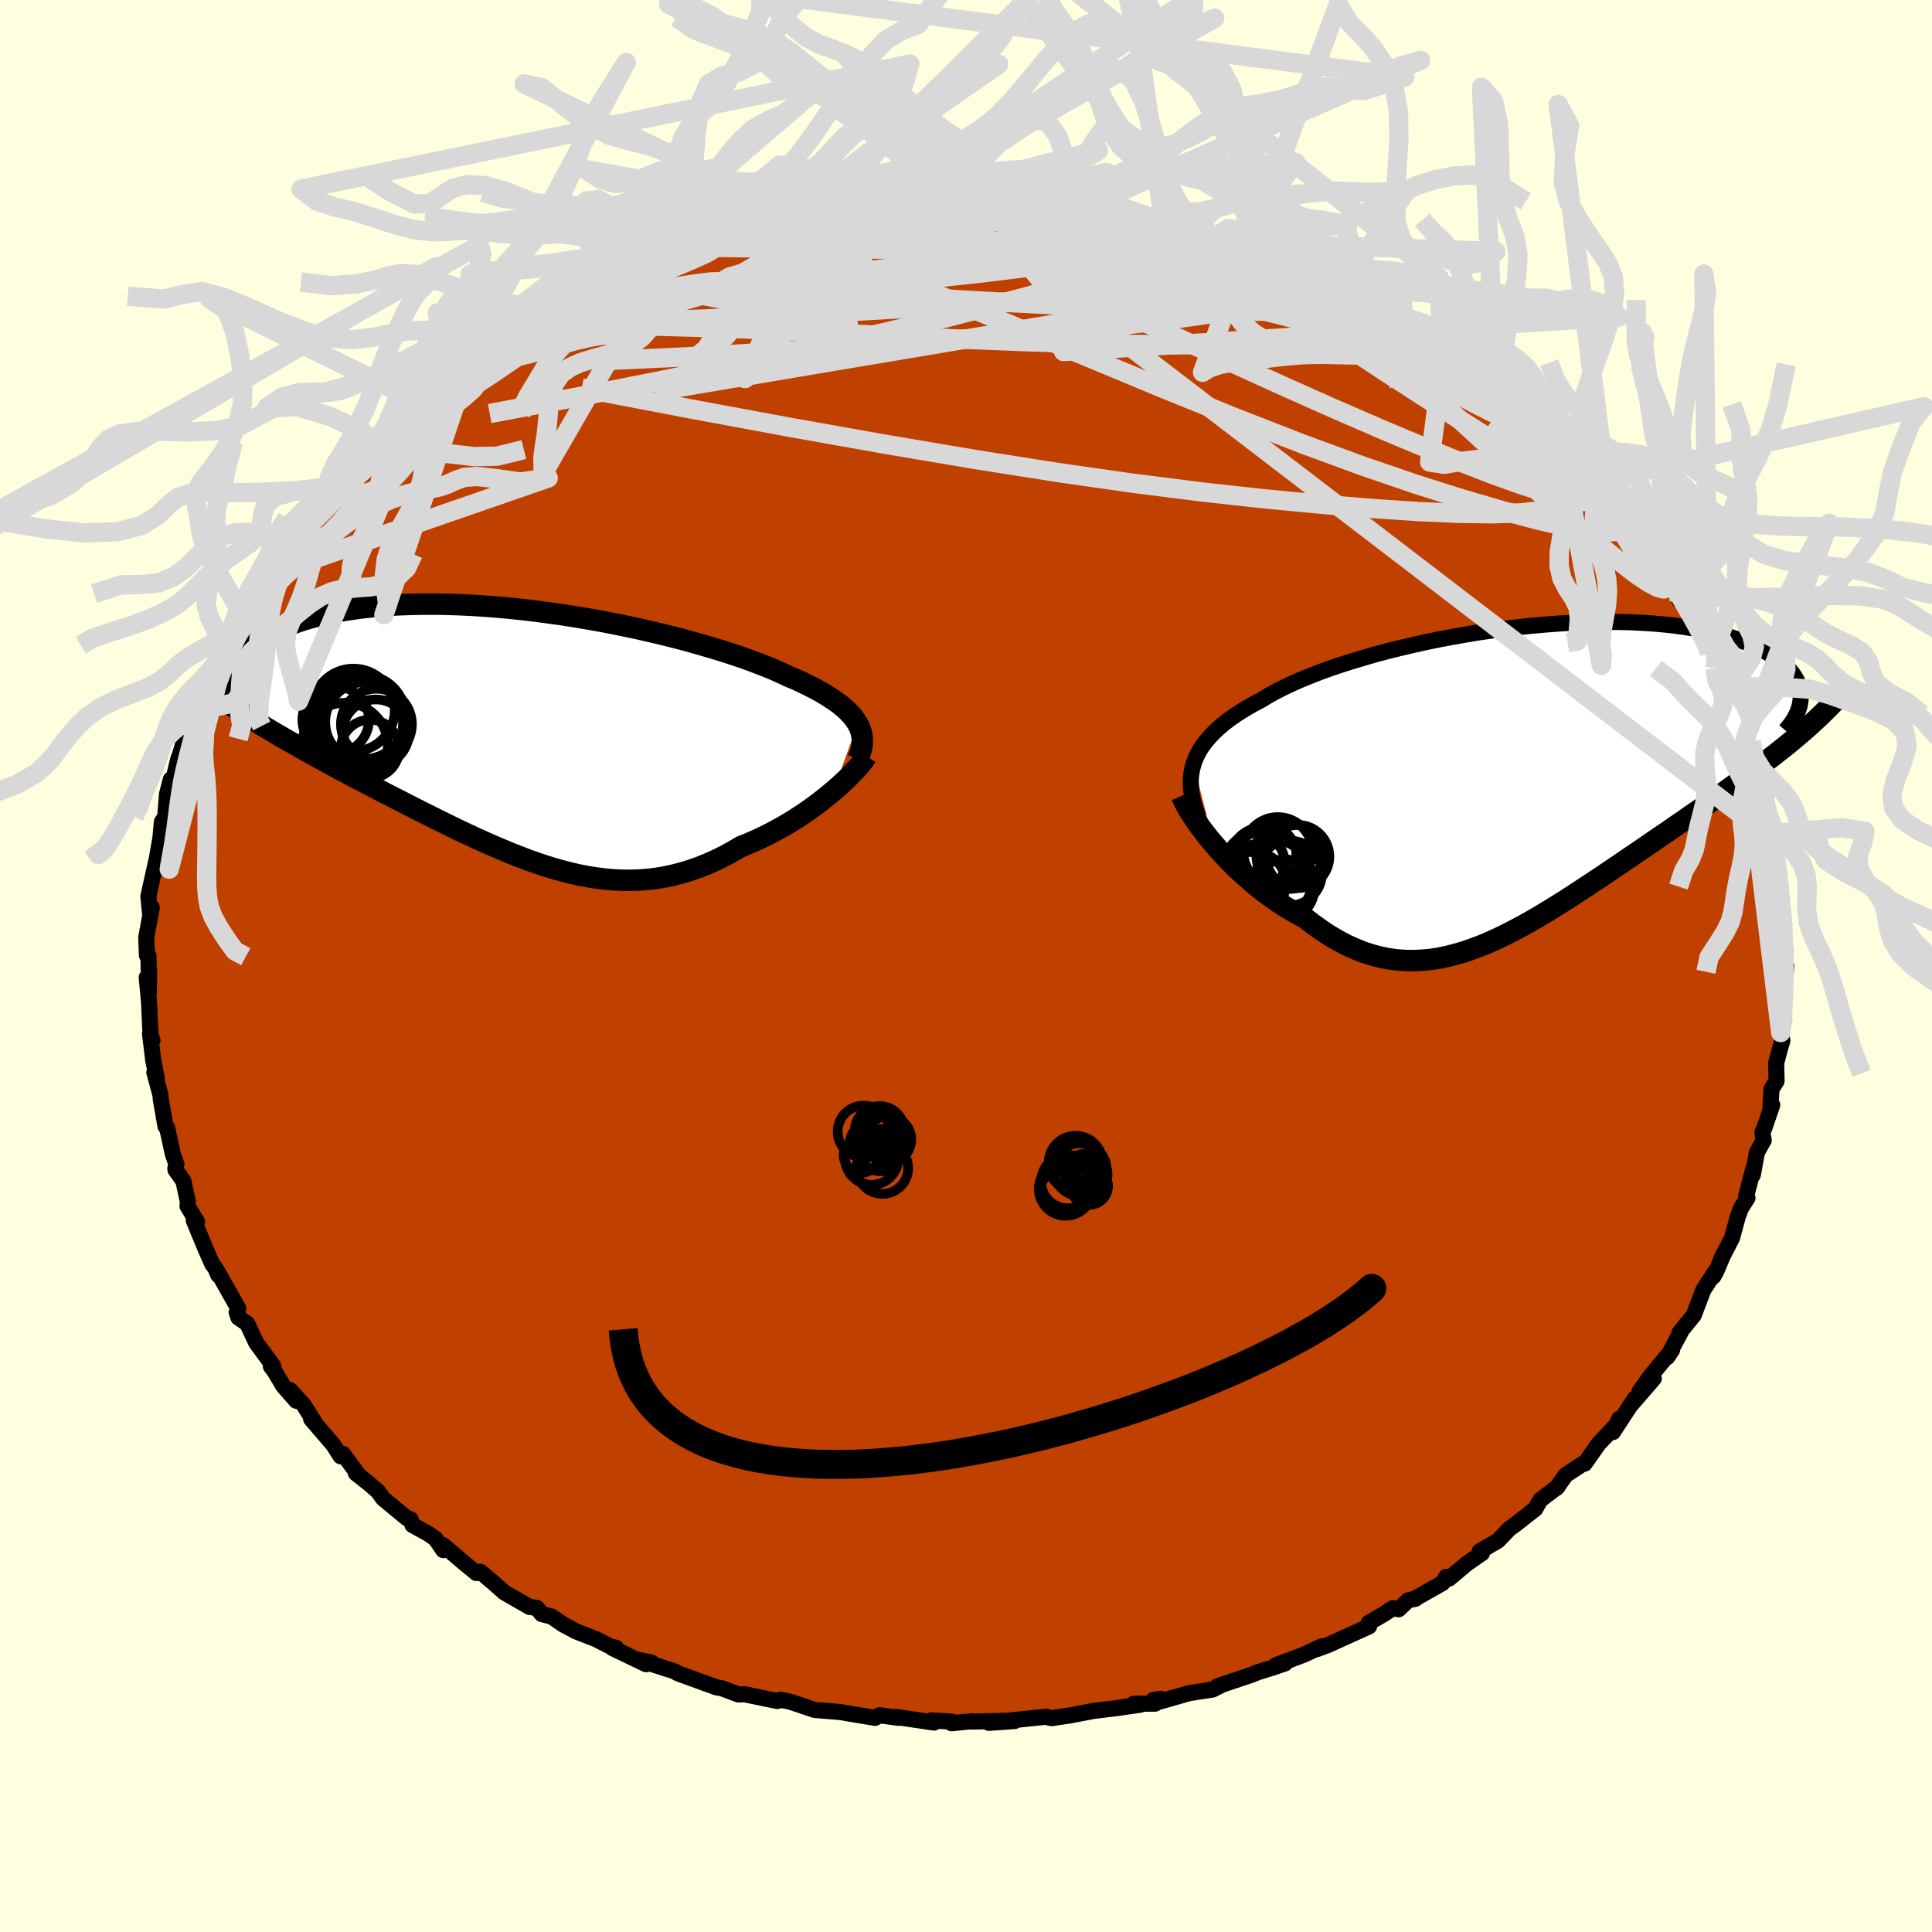 <svg viewBox="-100 -100 200 200" xmlns="http://www.w3.org/2000/svg" width="500" height="500" id="face-svg">
    <defs>
      <clipPath id="leftEyeClipPath">
        <polyline points="35.1,-1.05 34.89,-1.39 34.64,-1.73 34.35,-2.07 34.02,-2.41 33.65,-2.74 33.25,-3.07 32.8,-3.4 32.31,-3.73 31.79,-4.06 31.23,-4.39 30.64,-4.71 30.01,-5.03 29.34,-5.36 28.64,-5.68 27.9,-5.99 27.22,-6.31 26.49,-6.64 25.69,-6.97 24.84,-7.3 23.94,-7.64 22.99,-7.98 21.98,-8.31 20.93,-8.65 19.84,-8.98 18.7,-9.31 17.53,-9.64 16.32,-9.96 15.08,-10.27 13.81,-10.57 12.52,-10.87 11.21,-11.15 9.88,-11.42 8.54,-11.68 7.18,-11.92 5.82,-12.15 4.46,-12.36 3.09,-12.55 1.74,-12.73 0.38,-12.89 -0.96,-13.03 -2.29,-13.15 -3.6,-13.25 -4.9,-13.33 -6.17,-13.39 -7.42,-13.43 -8.64,-13.45 -9.84,-13.45 -11,-13.43 -12.14,-13.39 -13.24,-13.34 -14.3,-13.26 -15.33,-13.16 -16.32,-13.05 -17.27,-12.92 -18.18,-12.78 -19.06,-12.62 -19.9,-12.44 -20.69,-12.25 -21.45,-12.05 -22.17,-11.84 -22.85,-11.62 -23.49,-11.39 -24.1,-11.16 -24.67,-10.91 -25.21,-10.67 -25.72,-10.41 -26.19,-10.15 -26.63,-9.89 -27.04,-9.62 -27.41,-9.34 -27.75,-9.05 -28.06,-8.77 -28.34,-8.48 -28.59,-8.18 -28.81,-7.89 -29,-7.59 -29.16,-7.29 -29.29,-6.99 -29.39,-6.68 -28.28,-1.99 -27.75,-1.65 -27.21,-1.31 -26.65,-0.96 -26.08,-0.61 -25.49,-0.26 -24.89,0.09 -24.28,0.45 -23.65,0.81 -23.01,1.17 -22.36,1.54 -21.7,1.91 -21.02,2.29 -20.34,2.66 -19.64,3.04 -18.93,3.43 -18.21,3.82 -17.47,4.21 -16.72,4.61 -15.95,5.01 -15.18,5.41 -14.39,5.82 -13.59,6.24 -12.78,6.65 -11.96,7.07 -11.14,7.49 -10.3,7.92 -9.46,8.34 -8.62,8.76 -7.77,9.18 -6.91,9.6 -6.05,10.02 -5.18,10.43 -4.31,10.83 -3.44,11.22 -2.56,11.61 -1.68,11.98 -0.8,12.35 0.08,12.69 0.96,13.03 1.84,13.34 2.73,13.64 3.61,13.91 4.5,14.16 5.38,14.39 6.27,14.59 7.16,14.76 8.05,14.9 8.93,15.01 9.82,15.09 10.71,15.13 11.59,15.14 12.48,15.11 13.37,15.04 14.26,14.94 15.14,14.79 16.03,14.6 16.91,14.37 17.8,14.1 18.68,13.79 19.57,13.43 20.45,13.04 21.32,12.61 22.2,12.13 23.07,11.62 23.78,11.34 24.49,11.03 25.19,10.71 25.88,10.37 26.56,10.01 27.23,9.64 27.89,9.26 28.53,8.87 29.16,8.46 29.78,8.05 30.37,7.63 30.95,7.2 31.51,6.77 32.05,6.34 32.56,5.91" />
      </clipPath>
      <clipPath id="rightEyeClipPath">
        <polyline points="-34.82,-1.39 -34.64,-1.88 -34.42,-2.37 -34.16,-2.85 -33.85,-3.32 -33.5,-3.78 -33.11,-4.23 -32.68,-4.68 -32.21,-5.12 -31.69,-5.56 -31.14,-5.99 -30.54,-6.41 -29.91,-6.82 -29.24,-7.23 -28.54,-7.63 -27.79,-8.02 -27.11,-8.44 -26.37,-8.85 -25.57,-9.26 -24.71,-9.67 -23.79,-10.08 -22.81,-10.48 -21.79,-10.88 -20.72,-11.27 -19.6,-11.65 -18.43,-12.02 -17.23,-12.38 -15.99,-12.74 -14.72,-13.08 -13.42,-13.4 -12.1,-13.71 -10.76,-14.01 -9.4,-14.29 -8.02,-14.55 -6.64,-14.79 -5.25,-15.02 -3.86,-15.22 -2.47,-15.41 -1.09,-15.57 0.28,-15.71 1.64,-15.83 2.98,-15.93 4.31,-16.01 5.61,-16.06 6.89,-16.09 8.14,-16.1 9.37,-16.09 10.56,-16.06 11.71,-16 12.83,-15.93 13.91,-15.83 14.96,-15.72 15.96,-15.58 16.92,-15.43 17.84,-15.26 18.72,-15.07 19.55,-14.87 20.34,-14.66 21.09,-14.43 21.8,-14.19 22.46,-13.93 23.08,-13.67 23.66,-13.4 24.2,-13.13 24.71,-12.84 25.17,-12.56 25.61,-12.27 26,-11.97 26.36,-11.67 26.68,-11.36 26.97,-11.04 27.22,-10.73 27.44,-10.4 27.62,-10.08 27.77,-9.75 27.88,-9.42 27.97,-9.09 28.02,-8.76 28.04,-8.42 28.03,-8.09 27.53,-4.12 26.99,-3.67 26.44,-3.22 25.87,-2.77 25.29,-2.31 24.69,-1.85 24.08,-1.39 23.46,-0.92 22.83,-0.45 22.18,0.02 21.52,0.5 20.85,0.99 20.17,1.48 19.48,1.97 18.78,2.47 18.06,2.97 17.34,3.48 16.59,3.99 15.84,4.52 15.07,5.04 14.3,5.58 13.51,6.11 12.71,6.66 11.91,7.21 11.09,7.77 10.27,8.32 9.44,8.89 8.61,9.45 7.77,10.02 6.93,10.58 6.08,11.14 5.23,11.7 4.38,12.26 3.52,12.81 2.67,13.34 1.81,13.87 0.95,14.39 0.09,14.89 -0.78,15.37 -1.64,15.83 -2.5,16.27 -3.37,16.69 -4.23,17.08 -5.09,17.44 -5.96,17.76 -6.82,18.06 -7.69,18.31 -8.55,18.53 -9.42,18.71 -10.28,18.84 -11.15,18.92 -12.02,18.96 -12.88,18.95 -13.75,18.89 -14.62,18.77 -15.49,18.6 -16.36,18.37 -17.23,18.09 -18.1,17.74 -18.97,17.35 -19.84,16.89 -20.72,16.38 -21.58,15.81 -22.45,15.19 -23.32,14.52 -24.02,14.15 -24.72,13.75 -25.41,13.33 -26.09,12.89 -26.76,12.42 -27.43,11.93 -28.07,11.43 -28.71,10.9 -29.33,10.36 -29.94,9.81 -30.53,9.25 -31.1,8.67 -31.66,8.09 -32.19,7.51 -32.69,6.93" />
      </clipPath>
      <filter id="fuzzy">
        <feTurbulence id="turbulence" baseFrequency="0.05" numOctaves="3" type="noise" result="noise" />
        <feDisplacementMap in="SourceGraphic" in2="noise" scale="2" />
      </filter>
      <linearGradient id="rainbowGradient" x1="0%" y1="0%" x2="100%" y2="0%">
        <stop offset="0%" style="stop-color: [object Object]; stop-opacity: 1" />
        <stop offset="50%" style="stop-color: [object Object]; stop-opacity: 1" />
        <stop offset="100%" style="stop-color: [object Object]; stop-opacity: 1" />
      </linearGradient>
    </defs>
    <rect x="-100" y="-100" width="100%" height="100%" fill="rgb(255, 255, 224)" />
    <polyline id="faceContour" points="84.62,0.67 84.92,-0.01 84.71,2.52 84.44,3.9 84.7,5.5 84.34,6.89 84.51,7.73 84.29,8.46 83.87,10.05 83.91,11.91 83.39,12.73 83.26,14.79 83.46,14.39 82.64,16.79 82.44,17.21 82.58,18.04 81.88,19.28 81.45,21.63 81.52,20.92 80.77,23.8 80.9,24.01 80.23,25.06 79.9,25.93 79.31,28.12 78.15,30.39 78.42,29.82 77.64,31.67 77.37,32.14 77.53,31.68 76.33,33.53 75.62,35.39 75.34,36.15 73.86,37.97 74.03,37.82 72.6,40.49 73.09,39.75 70.86,42.45 69.72,44.06 71.2,42.7 68.9,45.36 69.23,44.8 66.97,48.25 67.62,46.88 67.56,47.28 65.49,49.46 64.04,51.52 63.82,51.55 62.08,52.7 61.13,54.04 61.27,53.89 59.45,55.28 58.93,56.2 56.86,57.82 56.95,57.76 56.27,58.24 55.07,59.49 53.18,60.59 53.42,60.78 51.87,61.85 50,63.42 49.72,63.23 49.34,63.87 46.39,65.54 46.57,65.48 45.76,65.67 44.79,66.59 44.18,66.48 43.3,67.06 41.68,68.01 41.73,68.36 37.57,70.25 36.35,70.71 36.82,70.43 35.05,71.26 32.08,72.39 33.04,72.19 31.66,72.66 30.23,73.1 29.62,73.35 26.03,74.56 26.55,74.38 25.53,74.9 23.12,75.27 19.97,76.17 19.41,75.97 20.18,75.86 19.58,76.36 17.35,76.37 18.05,76.47 15.47,76.84 13.23,77.11 10.77,77.58 8.87,77.86 8.6,77.81 8.31,77.71 4.66,78.09 5.04,78.16 2.38,78.35 4.22,78.13 0.69,78.22 0.62,78.18 -1.5,78.39 -1.43,78.22 -3.6,78.1 -3.31,78.32 -7.29,77.73 -7.02,77.83 -8.94,77.56 -9.41,77.83 -11.67,77.46 -12.93,77.24 -15.16,77.05 -15.64,77.02 -17.72,76.32 -18.27,76.14 -19.21,75.96 -19.53,76.09 -22.92,75.39 -23.57,75.41 -25.24,74.78 -25.89,74.66 -26.12,74.57 -29.64,73.29 -29.88,73.19 -30.19,73.01 -33.84,71.84 -32.55,72.11 -33.12,72.28 -36.61,70.6 -36.24,70.57 -36.8,70.45 -38.32,69.68 -40.39,68.87 -41.72,68.16 -42.88,67.35 -43.92,67.09 -44.42,66.45 -45.18,66.35 -47.79,64.85 -48.93,63.84 -50.28,62.7 -50.68,62.84 -51.87,61.87 -54.14,59.94 -54.11,60.47 -54.91,59.3 -55.63,58.79 -57.3,57.87 -57.5,57.27 -57.91,57.14 -60.35,55.12 -60.87,54.39 -61.81,53.57 -63.16,52.51 -62.91,52.66 -64.5,50.49 -64.73,50.76 -65.52,49.54 -67.79,46.9 -67.41,47.27 -68.56,45.44 -69.98,43.89 -69.33,45.01 -70.65,43.51 -71.61,41.91 -71.96,41.45 -71.73,41.38 -73.48,39 -74.41,37.01 -75.31,36.41 -75.5,35.86 -75.33,35.45 -77.46,31.68 -77.42,31.97 -77.7,31.29 -78.01,30.89 -78.75,29.22 -79.94,26.34 -79.6,26.48 -80.59,24.86 -80.55,24.38 -81.02,22.25 -81.83,21.11 -81.85,20.99 -81.74,20.52 -82.11,19.46 -82.7,16.75 -82.87,16.6 -83.35,13.82 -83.39,13.35 -84.02,11.03 -83.77,11.6 -84.14,9.72 -84.47,7.03 -84.22,7.7 -84.42,7.06 -84.57,3.75 -84.81,1.18 -84.59,2.8 -84.56,0.53 -84.61,0.41 -84.63,-1.08 -84.79,-1.1 -84.86,-2.95 -84.32,-5.89 -84.29,-6.07 -84.45,-5.31 -84.64,-7.21 -83.69,-11.48 -83.92,-9.85 -83.93,-10.2 -83.4,-13.2 -83.24,-14.93 -82.9,-15.43 -82.71,-17.79 -82.32,-19.31 -82.03,-19.43 -81.55,-21.41 -81.42,-21.73 -80.74,-23.97 -80.05,-25.89 -80.58,-25.15 -79.26,-27.02 -79.32,-27.16 -78.98,-28.62 -78.68,-29.27 -77.57,-30.79 -77.73,-31.01 -76.61,-32.71 -75.47,-35.44 -75.78,-34.92 -75.54,-35.19 -75.02,-36.54 -74.16,-38.34 -72.56,-40.38 -72.01,-41.25 -71.28,-42.29 -70.16,-43.94 -70.98,-42.83 -70,-44.08 -69.6,-44.89 -69.05,-45.5 -66.9,-47.84 -65.94,-49.16 -65.55,-49.79 -64.19,-51.29 -63.02,-52.49 -61.39,-53.73 -60.41,-54.84 -61.37,-54.13 -59.34,-55.32 -58.91,-56.08 -59,-56.46 -58.04,-56.97 -56.67,-58.28 -55.61,-59.04 -52.49,-61.32 -52.57,-61.24 -51.53,-62.1 -50.71,-62.84 -50.23,-63.11 -48.72,-64.11 -48.19,-64.46 -46.63,-65.62 -46.89,-65.43 -44.32,-66.96 -44.73,-66.24 -42.31,-67.74 -41.44,-68.41 -39.2,-69.34 -39.49,-69.44 -37.25,-70.13 -36.81,-70.41 -35.61,-71.12 -34.3,-71.79 -33.43,-71.75 -32.37,-72.3 -31.3,-72.63 -29.28,-73.65 -27.82,-73.99 -26.49,-74.57 -24.05,-75.07 -23.23,-75.13 -23,-75.39 -22.74,-75.26 -19.58,-76.01 -17.51,-76.61 -16.2,-76.84 -15.92,-76.92 -12.93,-77.33 -14.15,-77.11 -12.53,-77.63 -10.47,-77.63 -10.8,-77.46 -7.77,-77.81 -7.9,-78.14 -4.65,-78.04 -4.86,-78.03 -2.14,-78.33 -1.07,-78.36 0.27,-78.49 2.85,-78.43 2.33,-78.46 4.2,-78.39 6.57,-78.12 7.95,-78.08 7.35,-77.9 10.03,-77.58 11.47,-77.49 12.3,-77.48 12.57,-77.39 12.56,-77.44 15.98,-76.87 15.98,-76.73 19.97,-76.07 17.99,-76.68 21.57,-75.75 22.25,-75.84 23.74,-75.02 25.01,-74.84 26.26,-74.33 28.61,-73.93 29.31,-73.54 29.6,-73.52 30.05,-73.22 32.41,-72.52 35.07,-71.03 35.55,-70.84 36.09,-70.65 37.69,-70.23 39.32,-69.29 38.66,-69.92 40.35,-68.8 41.64,-68.06 43.28,-67.09 43.43,-67.11 45.42,-66.07 47.56,-64.94 48.14,-64.72 47.78,-64.42 50.2,-63.34 52,-61.56 52.64,-61.59 51.95,-61.94 54.69,-59.71 54.84,-59.6 56.5,-58.16 56.56,-58.53 57.74,-57.38 59.37,-55.68 59.71,-55.55 60.72,-54.77 60.48,-54.59 61.65,-53.49 64.23,-51.26 63.51,-51.79 64.47,-50.65 66.35,-48.85 66.48,-48.82 66.4,-48.7 68.77,-45.72 68.32,-46.21 69.65,-44.58 71.33,-42.25 71.7,-41.86 71.53,-42.41 73.36,-39.52 73.85,-37.87 73.47,-39.47 75.45,-35.56 75.49,-35.72 76.81,-33.13 76.98,-32.47 77.61,-31.5 77.53,-30.84 78.83,-28.8 78.32,-29.84 79.37,-27.51 79.44,-26.79 80.16,-26.2 79.87,-26.31 80.64,-23.45 81.25,-23.17 81.45,-21.44 81.9,-19.27 82.39,-18.95 82.86,-17.05 82.8,-16.35 83.49,-13.7 83.6,-13.09 83.6,-13.32 83.91,-11.45 83.9,-9.36 84.13,-9.87 84.23,-7.34 84.7,-4.28 84.4,-5.68 84.61,-5.38 84.57,-1.88 84.83,-1.45 84.62,0.67 84.92,-0.01" fill="rgb(192, 64, 0)" stroke="black" stroke-width="1.667" stroke-linejoin="round" filter="url(#fuzzy)" />
    <g transform="translate(58.37 -19.52)">
      <polyline id="rightCountour" points="-34.82,-1.39 -34.64,-1.88 -34.42,-2.37 -34.16,-2.85 -33.85,-3.32 -33.5,-3.78 -33.11,-4.23 -32.68,-4.68 -32.21,-5.12 -31.69,-5.56 -31.14,-5.99 -30.54,-6.41 -29.91,-6.82 -29.24,-7.23 -28.54,-7.63 -27.79,-8.02 -27.11,-8.44 -26.37,-8.85 -25.57,-9.26 -24.71,-9.67 -23.79,-10.08 -22.81,-10.48 -21.79,-10.88 -20.72,-11.27 -19.6,-11.65 -18.43,-12.02 -17.23,-12.38 -15.99,-12.74 -14.72,-13.08 -13.42,-13.4 -12.1,-13.71 -10.76,-14.01 -9.4,-14.29 -8.02,-14.55 -6.64,-14.79 -5.25,-15.02 -3.86,-15.22 -2.47,-15.41 -1.09,-15.57 0.28,-15.71 1.64,-15.83 2.98,-15.93 4.31,-16.01 5.61,-16.06 6.89,-16.09 8.14,-16.1 9.37,-16.09 10.56,-16.06 11.71,-16 12.83,-15.93 13.91,-15.83 14.96,-15.72 15.96,-15.58 16.92,-15.43 17.84,-15.26 18.72,-15.07 19.55,-14.87 20.34,-14.66 21.09,-14.43 21.8,-14.19 22.46,-13.93 23.08,-13.67 23.66,-13.4 24.2,-13.13 24.71,-12.84 25.17,-12.56 25.61,-12.27 26,-11.97 26.36,-11.67 26.68,-11.36 26.97,-11.04 27.22,-10.73 27.44,-10.4 27.62,-10.08 27.77,-9.75 27.88,-9.42 27.97,-9.09 28.02,-8.76 28.04,-8.42 28.03,-8.09 27.53,-4.12 26.99,-3.67 26.44,-3.22 25.87,-2.77 25.29,-2.31 24.69,-1.85 24.08,-1.39 23.46,-0.92 22.83,-0.45 22.18,0.02 21.52,0.5 20.85,0.99 20.17,1.48 19.48,1.97 18.78,2.47 18.06,2.97 17.34,3.48 16.59,3.99 15.84,4.52 15.07,5.04 14.3,5.58 13.51,6.11 12.71,6.66 11.91,7.21 11.09,7.77 10.27,8.32 9.44,8.89 8.61,9.45 7.77,10.02 6.93,10.58 6.08,11.14 5.23,11.7 4.38,12.26 3.52,12.81 2.67,13.34 1.81,13.87 0.95,14.39 0.09,14.89 -0.78,15.37 -1.64,15.83 -2.5,16.27 -3.37,16.69 -4.23,17.08 -5.09,17.44 -5.96,17.76 -6.82,18.06 -7.69,18.31 -8.55,18.53 -9.42,18.71 -10.28,18.84 -11.15,18.92 -12.02,18.96 -12.88,18.95 -13.75,18.89 -14.62,18.77 -15.49,18.6 -16.36,18.37 -17.23,18.09 -18.1,17.74 -18.97,17.35 -19.84,16.89 -20.72,16.38 -21.58,15.81 -22.45,15.19 -23.32,14.52 -24.02,14.15 -24.72,13.75 -25.41,13.33 -26.09,12.89 -26.76,12.42 -27.43,11.93 -28.07,11.43 -28.71,10.9 -29.33,10.36 -29.94,9.81 -30.53,9.25 -31.1,8.67 -31.66,8.09 -32.19,7.51 -32.69,6.93" fill="white" stroke="white" stroke-width="0" stroke-linejoin="round" filter="url(#fuzzy)" />
    </g>
    <g transform="translate(-46.31 -24.01)">
      <polyline id="leftCountour" points="35.1,-1.05 34.89,-1.39 34.64,-1.73 34.35,-2.07 34.02,-2.41 33.65,-2.74 33.25,-3.07 32.8,-3.4 32.31,-3.73 31.79,-4.06 31.23,-4.39 30.64,-4.71 30.01,-5.03 29.34,-5.36 28.64,-5.68 27.9,-5.99 27.22,-6.31 26.49,-6.64 25.69,-6.97 24.84,-7.3 23.94,-7.64 22.99,-7.98 21.98,-8.31 20.93,-8.65 19.84,-8.98 18.7,-9.31 17.53,-9.64 16.32,-9.96 15.08,-10.27 13.81,-10.57 12.52,-10.87 11.21,-11.15 9.88,-11.42 8.54,-11.68 7.18,-11.92 5.82,-12.15 4.46,-12.36 3.09,-12.55 1.74,-12.73 0.38,-12.89 -0.96,-13.03 -2.29,-13.15 -3.6,-13.25 -4.9,-13.33 -6.17,-13.39 -7.42,-13.43 -8.64,-13.45 -9.84,-13.45 -11,-13.43 -12.14,-13.39 -13.24,-13.34 -14.3,-13.26 -15.33,-13.16 -16.32,-13.05 -17.27,-12.92 -18.18,-12.78 -19.06,-12.62 -19.9,-12.44 -20.69,-12.25 -21.45,-12.05 -22.17,-11.84 -22.85,-11.62 -23.49,-11.39 -24.1,-11.16 -24.67,-10.91 -25.21,-10.67 -25.72,-10.41 -26.19,-10.15 -26.63,-9.89 -27.04,-9.62 -27.41,-9.34 -27.75,-9.05 -28.06,-8.77 -28.34,-8.48 -28.59,-8.18 -28.81,-7.89 -29,-7.59 -29.16,-7.29 -29.29,-6.99 -29.39,-6.68 -28.28,-1.99 -27.75,-1.65 -27.21,-1.31 -26.65,-0.96 -26.08,-0.61 -25.49,-0.26 -24.89,0.09 -24.28,0.45 -23.65,0.81 -23.01,1.17 -22.36,1.54 -21.7,1.91 -21.02,2.29 -20.34,2.66 -19.64,3.04 -18.93,3.43 -18.21,3.82 -17.47,4.21 -16.72,4.61 -15.95,5.01 -15.18,5.41 -14.39,5.82 -13.59,6.24 -12.78,6.65 -11.96,7.07 -11.14,7.49 -10.3,7.92 -9.46,8.34 -8.62,8.76 -7.77,9.18 -6.91,9.6 -6.05,10.02 -5.18,10.43 -4.31,10.83 -3.44,11.22 -2.56,11.61 -1.68,11.98 -0.8,12.35 0.08,12.69 0.96,13.03 1.84,13.34 2.73,13.64 3.61,13.91 4.5,14.16 5.38,14.39 6.27,14.59 7.16,14.76 8.05,14.9 8.93,15.01 9.82,15.09 10.71,15.13 11.59,15.14 12.48,15.11 13.37,15.04 14.26,14.94 15.14,14.79 16.03,14.6 16.91,14.37 17.8,14.1 18.68,13.79 19.57,13.43 20.45,13.04 21.32,12.61 22.2,12.13 23.07,11.62 23.78,11.34 24.49,11.03 25.19,10.71 25.88,10.37 26.56,10.01 27.23,9.64 27.89,9.26 28.53,8.87 29.16,8.46 29.78,8.05 30.37,7.63 30.95,7.2 31.51,6.77 32.05,6.34 32.56,5.91" fill="white" stroke="white" stroke-width="0" stroke-linejoin="round" filter="url(#fuzzy)" />
    </g>
    <g transform="translate(58.37 -19.52)">
      <polyline id="rightUpper" points="-34.3,4.13 -34.53,3.52 -34.72,2.93 -34.88,2.35 -34.99,1.78 -35.07,1.23 -35.1,0.68 -35.1,0.15 -35.05,-0.37 -34.95,-0.89 -34.82,-1.39 -34.64,-1.88 -34.42,-2.37 -34.16,-2.85 -33.85,-3.32 -33.5,-3.78 -33.11,-4.23 -32.68,-4.68 -32.21,-5.12 -31.69,-5.56 -31.14,-5.99 -30.54,-6.41 -29.91,-6.82 -29.24,-7.23 -28.54,-7.63 -27.79,-8.02 -27.11,-8.44 -26.37,-8.85 -25.57,-9.26 -24.71,-9.67 -23.79,-10.08 -22.81,-10.48 -21.79,-10.88 -20.72,-11.27 -19.6,-11.65 -18.43,-12.02 -17.23,-12.38 -15.99,-12.74 -14.72,-13.08 -13.42,-13.4 -12.1,-13.71 -10.76,-14.01 -9.4,-14.29 -8.02,-14.55 -6.64,-14.79 -5.25,-15.02 -3.86,-15.22 -2.47,-15.41 -1.09,-15.57 0.28,-15.71 1.64,-15.83 2.98,-15.93 4.31,-16.01 5.61,-16.06 6.89,-16.09 8.14,-16.1 9.37,-16.09 10.56,-16.06 11.71,-16 12.83,-15.93 13.91,-15.83 14.96,-15.72 15.96,-15.58 16.92,-15.43 17.84,-15.26 18.72,-15.07 19.55,-14.87 20.34,-14.66 21.09,-14.43 21.8,-14.19 22.46,-13.93 23.08,-13.67 23.66,-13.4 24.2,-13.13 24.71,-12.84 25.17,-12.56 25.61,-12.27 26,-11.97 26.36,-11.67 26.68,-11.36 26.97,-11.04 27.22,-10.73 27.44,-10.4 27.62,-10.08 27.77,-9.75 27.88,-9.42 27.97,-9.09 28.02,-8.76 28.04,-8.42 28.03,-8.09 27.99,-7.76 27.93,-7.43 27.83,-7.1 27.71,-6.77 27.56,-6.45 27.39,-6.13 27.19,-5.8 26.97,-5.49 26.72,-5.17 26.45,-4.86" fill="none" stroke="black" stroke-width="1.667" stroke-linejoin="round" filter="url(#fuzzy)" />
      <polyline id="rightLower" points="-36.05,1.91 -35.89,2.28 -35.68,2.69 -35.44,3.14 -35.15,3.63 -34.82,4.13 -34.46,4.67 -34.06,5.21 -33.63,5.78 -33.18,6.35 -32.69,6.93 -32.19,7.51 -31.66,8.09 -31.1,8.67 -30.53,9.25 -29.94,9.81 -29.33,10.36 -28.71,10.9 -28.07,11.43 -27.43,11.93 -26.76,12.42 -26.09,12.89 -25.41,13.33 -24.72,13.75 -24.02,14.15 -23.32,14.52 -22.45,15.19 -21.58,15.81 -20.72,16.38 -19.84,16.89 -18.97,17.35 -18.1,17.74 -17.23,18.09 -16.36,18.37 -15.49,18.6 -14.62,18.77 -13.75,18.89 -12.88,18.95 -12.02,18.96 -11.15,18.92 -10.28,18.84 -9.42,18.71 -8.55,18.53 -7.69,18.31 -6.82,18.06 -5.96,17.76 -5.09,17.44 -4.23,17.08 -3.37,16.69 -2.5,16.27 -1.64,15.83 -0.78,15.37 0.09,14.89 0.95,14.39 1.81,13.87 2.67,13.34 3.52,12.81 4.38,12.26 5.23,11.7 6.08,11.14 6.93,10.58 7.77,10.02 8.61,9.45 9.44,8.89 10.27,8.32 11.09,7.77 11.91,7.21 12.71,6.66 13.51,6.11 14.3,5.58 15.07,5.04 15.84,4.52 16.59,3.99 17.34,3.48 18.06,2.97 18.78,2.47 19.48,1.97 20.17,1.48 20.85,0.99 21.52,0.5 22.18,0.02 22.83,-0.45 23.46,-0.92 24.08,-1.39 24.69,-1.85 25.29,-2.31 25.87,-2.77 26.44,-3.22 26.99,-3.67 27.53,-4.12 28.06,-4.57 28.57,-5.01 29.06,-5.45 29.54,-5.89 30.01,-6.33 30.46,-6.77 30.9,-7.2 31.32,-7.64 31.72,-8.07 32.12,-8.51" fill="none" stroke="black" stroke-width="2.222" stroke-linejoin="round" filter="url(#fuzzy)" />
      <circle r="3.3" cx="-28.559" cy="10.998" stroke="black" fill="none" stroke-width="1.0" filter="url(#fuzzy)" clip-path="url(#rightEyeClipPath)" /><circle r="3.578" cx="-26.089" cy="7.683" stroke="black" fill="none" stroke-width="1.0" filter="url(#fuzzy)" clip-path="url(#rightEyeClipPath)" /><circle r="3.082" cx="-28.449" cy="8.898" stroke="black" fill="none" stroke-width="1.0" filter="url(#fuzzy)" clip-path="url(#rightEyeClipPath)" /><circle r="3.568" cx="-27.554" cy="8.698" stroke="black" fill="none" stroke-width="1.0" filter="url(#fuzzy)" clip-path="url(#rightEyeClipPath)" /><circle r="3.078" cx="-25.404" cy="11.553" stroke="black" fill="none" stroke-width="1.0" filter="url(#fuzzy)" clip-path="url(#rightEyeClipPath)" /><circle r="3.36" cx="-24.879" cy="9.898" stroke="black" fill="none" stroke-width="1.0" filter="url(#fuzzy)" clip-path="url(#rightEyeClipPath)" /><circle r="4.164" cx="-26.679" cy="10.608" stroke="black" fill="none" stroke-width="1.0" filter="url(#fuzzy)" clip-path="url(#rightEyeClipPath)" /><circle r="3.27" cx="-24.024" cy="8.188" stroke="black" fill="none" stroke-width="1.0" filter="url(#fuzzy)" clip-path="url(#rightEyeClipPath)" /><circle r="3.392" cx="-24.914" cy="8.153" stroke="black" fill="none" stroke-width="1.0" filter="url(#fuzzy)" clip-path="url(#rightEyeClipPath)" /><circle r="3.048" cx="-27.214" cy="8.053" stroke="black" fill="none" stroke-width="1.0" filter="url(#fuzzy)" clip-path="url(#rightEyeClipPath)" />
      </g>
    <g transform="translate(-46.31 -24.01)">
      <polyline id="leftUpper" points="35.13,2.58 35.28,2.19 35.41,1.81 35.5,1.44 35.56,1.07 35.58,0.7 35.56,0.34 35.5,-0.01 35.41,-0.36 35.28,-0.71 35.1,-1.05 34.89,-1.39 34.64,-1.73 34.35,-2.07 34.02,-2.41 33.65,-2.74 33.25,-3.07 32.8,-3.4 32.31,-3.73 31.79,-4.06 31.23,-4.39 30.64,-4.71 30.01,-5.03 29.34,-5.36 28.64,-5.68 27.9,-5.99 27.22,-6.31 26.49,-6.64 25.69,-6.97 24.84,-7.3 23.94,-7.64 22.99,-7.98 21.98,-8.31 20.93,-8.65 19.84,-8.98 18.7,-9.31 17.53,-9.64 16.32,-9.96 15.08,-10.27 13.81,-10.57 12.52,-10.87 11.21,-11.15 9.88,-11.42 8.54,-11.68 7.18,-11.92 5.82,-12.15 4.46,-12.36 3.09,-12.55 1.74,-12.73 0.38,-12.89 -0.96,-13.03 -2.29,-13.15 -3.6,-13.25 -4.9,-13.33 -6.17,-13.39 -7.42,-13.43 -8.64,-13.45 -9.84,-13.45 -11,-13.43 -12.14,-13.39 -13.24,-13.34 -14.3,-13.26 -15.33,-13.16 -16.32,-13.05 -17.27,-12.92 -18.18,-12.78 -19.06,-12.62 -19.9,-12.44 -20.69,-12.25 -21.45,-12.05 -22.17,-11.84 -22.85,-11.62 -23.49,-11.39 -24.1,-11.16 -24.67,-10.91 -25.21,-10.67 -25.72,-10.41 -26.19,-10.15 -26.63,-9.89 -27.04,-9.62 -27.41,-9.34 -27.75,-9.05 -28.06,-8.77 -28.34,-8.48 -28.59,-8.18 -28.81,-7.89 -29,-7.59 -29.16,-7.29 -29.29,-6.99 -29.39,-6.68 -29.47,-6.38 -29.52,-6.08 -29.55,-5.78 -29.55,-5.48 -29.52,-5.18 -29.48,-4.88 -29.41,-4.59 -29.32,-4.3 -29.2,-4 -29.07,-3.72" fill="none" stroke="black" stroke-width="2.222" stroke-linejoin="round" filter="url(#fuzzy)" />
      <polyline id="leftLower" points="36.01,2.29 35.84,2.55 35.62,2.84 35.36,3.16 35.06,3.51 34.72,3.87 34.35,4.26 33.95,4.66 33.51,5.07 33.05,5.49 32.56,5.91 32.05,6.34 31.51,6.77 30.95,7.2 30.37,7.63 29.78,8.05 29.16,8.46 28.53,8.87 27.89,9.26 27.23,9.64 26.56,10.01 25.88,10.37 25.19,10.71 24.49,11.03 23.78,11.34 23.07,11.62 22.2,12.13 21.32,12.61 20.45,13.04 19.57,13.43 18.68,13.79 17.8,14.1 16.91,14.37 16.03,14.6 15.14,14.79 14.26,14.94 13.37,15.04 12.48,15.11 11.59,15.14 10.71,15.13 9.82,15.09 8.93,15.01 8.05,14.9 7.16,14.76 6.27,14.59 5.38,14.39 4.5,14.16 3.61,13.91 2.73,13.64 1.84,13.34 0.96,13.03 0.08,12.69 -0.8,12.35 -1.68,11.98 -2.56,11.61 -3.44,11.22 -4.31,10.83 -5.18,10.43 -6.05,10.02 -6.91,9.6 -7.77,9.18 -8.62,8.76 -9.46,8.34 -10.3,7.92 -11.14,7.49 -11.96,7.07 -12.78,6.65 -13.59,6.24 -14.39,5.82 -15.18,5.41 -15.95,5.01 -16.72,4.61 -17.47,4.21 -18.21,3.82 -18.93,3.43 -19.64,3.04 -20.34,2.66 -21.02,2.29 -21.7,1.91 -22.36,1.54 -23.01,1.17 -23.65,0.81 -24.28,0.45 -24.89,0.09 -25.49,-0.26 -26.08,-0.61 -26.65,-0.96 -27.21,-1.31 -27.75,-1.65 -28.28,-1.99 -28.8,-2.33 -29.3,-2.67 -29.78,-3 -30.25,-3.33 -30.71,-3.67 -31.14,-4 -31.57,-4.32 -31.98,-4.65 -32.37,-4.98 -32.75,-5.3" fill="none" stroke="black" stroke-width="2.222" stroke-linejoin="round" filter="url(#fuzzy)" />
      <circle r="4.738" cx="-16.687" cy="-0.941" stroke="black" fill="none" stroke-width="1.0" filter="url(#fuzzy)" clip-path="url(#leftEyeClipPath)" /><circle r="3.434" cx="-14.792" cy="-0.151" stroke="black" fill="none" stroke-width="1.0" filter="url(#fuzzy)" clip-path="url(#leftEyeClipPath)" /><circle r="3.022" cx="-15.392" cy="1.534" stroke="black" fill="none" stroke-width="1.0" filter="url(#fuzzy)" clip-path="url(#leftEyeClipPath)" /><circle r="4.7" cx="-16.637" cy="-1.341" stroke="black" fill="none" stroke-width="1.0" filter="url(#fuzzy)" clip-path="url(#leftEyeClipPath)" /><circle r="4.28" cx="-17.102" cy="-2.496" stroke="black" fill="none" stroke-width="1.0" filter="url(#fuzzy)" clip-path="url(#leftEyeClipPath)" /><circle r="4.438" cx="-17.977" cy="1.199" stroke="black" fill="none" stroke-width="1.0" filter="url(#fuzzy)" clip-path="url(#leftEyeClipPath)" /><circle r="3.446" cx="-18.942" cy="-1.476" stroke="black" fill="none" stroke-width="1.0" filter="url(#fuzzy)" clip-path="url(#leftEyeClipPath)" /><circle r="3.674" cx="-14.722" cy="-1.021" stroke="black" fill="none" stroke-width="1.0" filter="url(#fuzzy)" clip-path="url(#leftEyeClipPath)" /><circle r="4.146" cx="-15.877" cy="-1.246" stroke="black" fill="none" stroke-width="1.0" filter="url(#fuzzy)" clip-path="url(#leftEyeClipPath)" /><circle r="4.354" cx="-16.052" cy="-1.756" stroke="black" fill="none" stroke-width="1.0" filter="url(#fuzzy)" clip-path="url(#leftEyeClipPath)" />
    </g>
    <g id="hairs">
      <polyline points="36.09,-70.65 37.55,-70.12 38.79,-69.54 40.02,-68.86 41.4,-68.04 42.92,-67.13 44.52,-66.17 46.13,-65.21 47.68,-64.29 49.1,-63.44 50.34,-62.69 51.36,-62.06 52.15,-61.56 52.68,-61.23 52.89,-61.13 52.8,-61.24 52.45,-61.51 51.75,-62.01" fill="none" stroke="rgb(216, 216, 216)" stroke-width="2" stroke-linejoin="round" filter="url(#fuzzy)" /><polyline points="66.4,-48.7 67.7,-46.92 68.05,-46.01 67.93,-45.38 67.32,-44.99 66.16,-44.89 64.42,-45.06 62.09,-45.49 59.16,-46.17 55.62,-47.11 51.44,-48.33 46.6,-49.86 41.08,-51.75 34.85,-54.04 27.89,-56.75 20.18,-59.88 11.67,-63.42 2.31,-67.34 -8.01,-71.57" fill="none" stroke="rgb(216, 216, 216)" stroke-width="2" stroke-linejoin="round" filter="url(#fuzzy)" /><polyline points="19.97,-76.07 19.53,-76.2 20.13,-75.89 20.61,-75.44 20.7,-74.91 20.34,-74.32 19.48,-73.69 18.07,-73 16.09,-72.26 13.54,-71.42 10.43,-70.48 6.76,-69.43 2.45,-68.26 -2.57,-66.98 -8.42,-65.59 -15.12,-64.08 -22.67,-62.45 -30.97,-60.73 -39.89,-58.97 -49.31,-57.19" fill="none" stroke="rgb(216, 216, 216)" stroke-width="2" stroke-linejoin="round" filter="url(#fuzzy)" /><polyline points="63.51,-51.79 64.48,-50.69 65.12,-49.87 65.32,-49.33 65.21,-48.91 64.82,-48.58 64.13,-48.39 63.12,-48.37 61.72,-48.58 59.88,-49.05 57.56,-49.79 54.76,-50.79 51.44,-52.07 47.6,-53.63 43.22,-55.47 38.26,-57.62 32.69,-60.1 26.45,-62.94 19.51,-66.15 11.86,-69.73 3.61,-73.67" fill="none" stroke="rgb(216, 216, 216)" stroke-width="2" stroke-linejoin="round" filter="url(#fuzzy)" /><polyline points="-17.51,-76.61 -16.3,-76.78 -14.88,-76.9 -13.28,-76.99 -11.52,-77.04 -9.59,-77.07 -7.47,-77.08 -5.2,-77.08 -2.81,-77.07 -0.36,-77.06 2.07,-77.04 4.42,-77.02 6.63,-77.01 8.65,-77.01 10.43,-77.02 11.92,-77.02 13.11,-77.01 13.95,-76.99 14.35,-77.01 14.1,-77.13" fill="none" stroke="rgb(216, 216, 216)" stroke-width="2" stroke-linejoin="round" filter="url(#fuzzy)" /><polyline points="28.61,-73.93 29.18,-73.65 29.85,-73.37 30.8,-72.96 31.89,-72.48 32.89,-72.01 33.65,-71.62 34.12,-71.34 34.29,-71.16 34.17,-71.06 33.8,-71.01 33.17,-71.02 32.28,-71.08 31.09,-71.21 29.55,-71.44 27.59,-71.8 25.17,-72.3 22.23,-72.95 18.74,-73.75 14.73,-74.68 10.18,-75.75 4.95,-76.98" fill="none" stroke="rgb(216, 216, 216)" stroke-width="2" stroke-linejoin="round" filter="url(#fuzzy)" /><polyline points="-1.07,-78.36 0.49,-78.41 2.12,-78.36 3.78,-78.25 5.53,-78.08 7.31,-77.89 9,-77.69 10.54,-77.51 11.88,-77.34 12.96,-77.22 13.72,-77.14 14.1,-77.11 14.12,-77.13 13.85,-77.19 13.39,-77.26 12.72,-77.35" fill="none" stroke="rgb(216, 216, 216)" stroke-width="2" stroke-linejoin="round" filter="url(#fuzzy)" /><polyline points="25.01,-74.84 26.45,-74.39 27.81,-74 28.92,-73.65 29.94,-73.29 30.99,-72.87 32.06,-72.43 33.05,-72 33.85,-71.64 34.39,-71.38 34.64,-71.23 34.59,-71.17 34.25,-71.2 33.62,-71.3 32.69,-71.47 31.42,-71.74 29.78,-72.12 27.71,-72.64 25.16,-73.32 22.17,-74.17 18.86,-75.17 15.35,-76.27" fill="none" stroke="rgb(216, 216, 216)" stroke-width="2" stroke-linejoin="round" filter="url(#fuzzy)" /><polyline points="-15.92,-76.92 -13.96,-77.06 -12.26,-76.94 -10.04,-76.63 -7.25,-76.18 -3.95,-75.58 -0.23,-74.87 3.87,-74.04 8.26,-73.11 12.88,-72.1 17.66,-71.01 22.55,-69.86 27.47,-68.66 32.37,-67.43 37.19,-66.19 42,-64.92 46.96,-63.43" fill="none" stroke="rgb(216, 216, 216)" stroke-width="2" stroke-linejoin="round" filter="url(#fuzzy)" /><polyline points="26.26,-74.33 27.82,-73.98 28.48,-73.69 28.78,-73.38 28.94,-72.97 28.92,-72.49 28.55,-72 27.71,-71.53 26.35,-71.12 24.44,-70.76 21.99,-70.41 19.03,-70.07 15.54,-69.71 11.53,-69.34 6.96,-68.96 1.78,-68.57 -4.06,-68.2 -10.64,-67.82 -18.05,-67.43 -26.31,-67.01 -35.28,-66.68" fill="none" stroke="rgb(216, 216, 216)" stroke-width="2" stroke-linejoin="round" filter="url(#fuzzy)" /><polyline points="35.55,-70.84 36.08,-70.57 36.23,-70.19 35.65,-69.79 34.34,-69.35 32.31,-68.83 29.54,-68.24 25.98,-67.61 21.56,-66.97 16.2,-66.33 9.84,-65.7 2.42,-65.09 -6.1,-64.46 -15.73,-63.82 -26.48,-63.18 -38.39,-62.62" fill="none" stroke="rgb(216, 216, 216)" stroke-width="2" stroke-linejoin="round" filter="url(#fuzzy)" /><polyline points="54.84,-59.6 55.97,-58.71 56.76,-58.1 57.46,-57.47 58.02,-56.9 58.39,-56.46 58.56,-56.14 58.54,-55.93 58.34,-55.83 57.92,-55.87 57.21,-56.08 56.17,-56.5 54.76,-57.17 52.95,-58.08 50.77,-59.23 48.21,-60.61 45.26,-62.24 41.84,-64.14 37.87,-66.39 33.27,-69.05 28.05,-72.18" fill="none" stroke="rgb(216, 216, 216)" stroke-width="2" stroke-linejoin="round" filter="url(#fuzzy)" /><polyline points="32.41,-72.52 34.17,-71.55 35.1,-71.08 35.66,-70.81 35.94,-70.64 35.9,-70.54 35.52,-70.51 34.79,-70.54 33.69,-70.65 32.13,-70.89 30.04,-71.29 27.34,-71.89 23.92,-72.72 19.67,-73.79 14.51,-75.12 8.66,-76.68" fill="none" stroke="rgb(216, 216, 216)" stroke-width="2" stroke-linejoin="round" filter="url(#fuzzy)" /><polyline points="37.69,-70.23 38.58,-69.74 39.02,-69.45 39.39,-69.09 39.6,-68.72 39.54,-68.42 39.12,-68.21 38.27,-68.12 36.91,-68.15 34.96,-68.31 32.41,-68.6 29.21,-69.03 25.34,-69.62 20.74,-70.39 15.4,-71.36 9.31,-72.53 2.46,-73.9 -5.29,-75.46" fill="none" stroke="rgb(216, 216, 216)" stroke-width="2" stroke-linejoin="round" filter="url(#fuzzy)" /><polyline points="38.66,-69.92 40.05,-68.98 41.03,-68.25 41.65,-67.64 41.96,-67.1 41.95,-66.62 41.56,-66.17 40.76,-65.77 39.52,-65.4 37.83,-65.08 35.65,-64.8 32.96,-64.58 29.76,-64.42 26.04,-64.33 21.8,-64.3 17.03,-64.35 11.7,-64.46 5.79,-64.64 -0.74,-64.9 -7.92,-65.23 -15.81,-65.63 -24.48,-66.02 -34.02,-66.29" fill="none" stroke="rgb(216, 216, 216)" stroke-width="2" stroke-linejoin="round" filter="url(#fuzzy)" /><polyline points="-23,-75.39 -21.7,-75.49 -19.32,-75.73 -16.66,-75.9 -13.9,-75.92 -11.05,-75.8 -8.07,-75.58 -4.93,-75.28 -1.61,-74.93 1.91,-74.53 5.58,-74.11 9.36,-73.68 13.19,-73.24 17.01,-72.8 20.76,-72.38 24.41,-71.97 27.95,-71.57 31.4,-71.14 34.79,-70.61" fill="none" stroke="rgb(216, 216, 216)" stroke-width="2" stroke-linejoin="round" filter="url(#fuzzy)" /><polyline points="-44.73,-66.24 -42.79,-67.42 -41.16,-68.34 -39.64,-69.09 -38.22,-69.75 -36.88,-70.35 -35.67,-70.89 -34.61,-71.36 -33.76,-71.74 -33.13,-72 -32.74,-72.16 -32.63,-72.2 -32.85,-72.11 -33.48,-71.83 -34.63,-71.32 -36.46,-70.54" fill="none" stroke="rgb(216, 216, 216)" stroke-width="2" stroke-linejoin="round" filter="url(#fuzzy)" /><polyline points="-48.19,-64.46 -47.09,-65.24 -46.14,-65.8 -45.11,-66.34 -44.04,-66.89 -42.96,-67.44 -41.95,-67.95 -41.06,-68.39 -40.33,-68.73 -39.78,-68.94 -39.41,-69.03 -39.24,-69 -39.29,-68.82 -39.57,-68.48 -40.1,-67.98 -40.89,-67.3 -41.95,-66.44 -43.28,-65.41 -44.91,-64.19 -46.85,-62.8 -49.15,-61.23 -51.85,-59.49 -54.94,-57.55 -58.52,-55.31" fill="none" stroke="rgb(216, 216, 216)" stroke-width="2" stroke-linejoin="round" filter="url(#fuzzy)" /><polyline points="12.3,-77.48 12.55,-77.39 13.03,-77.2 13.49,-76.92 13.61,-76.59 13.18,-76.23 12.12,-75.83 10.42,-75.36 8.05,-74.83 4.98,-74.23 1.16,-73.57 -3.48,-72.87 -9.01,-72.11 -15.51,-71.32 -23.01,-70.5 -31.54,-69.59" fill="none" stroke="rgb(216, 216, 216)" stroke-width="2" stroke-linejoin="round" filter="url(#fuzzy)" /><polyline points="39.32,-69.29 39.57,-69.21 40.87,-68.34 42.65,-67.1 44.67,-65.68 46.83,-64.15 49.09,-62.54 51.34,-60.9 53.51,-59.29 55.57,-57.73 57.52,-56.25 59.33,-54.87 60.94,-53.65 62.22,-52.64 63.09,-51.99" fill="none" stroke="rgb(216, 216, 216)" stroke-width="2" stroke-linejoin="round" filter="url(#fuzzy)" /><polyline points="26.26,-74.33 27.99,-73.95 29.19,-73.56 30.36,-73.11 31.71,-72.54 33.21,-71.9 34.68,-71.26 35.98,-70.71 37.03,-70.27 37.82,-69.97 38.33,-69.77 38.57,-69.67 38.52,-69.66 38.13,-69.77 37.32,-70.08 35.89,-70.71 33.55,-71.77" fill="none" stroke="rgb(216, 216, 216)" stroke-width="2" stroke-linejoin="round" filter="url(#fuzzy)" /><polyline points="-10.8,-77.46 -8.81,-77.73 -7.57,-77.85 -6.63,-77.85 -5.97,-77.76 -5.62,-77.6 -5.65,-77.34 -6.13,-76.96 -7.1,-76.44 -8.61,-75.76 -10.68,-74.93 -13.34,-73.94 -16.61,-72.82 -20.53,-71.54 -25.11,-70.12 -30.4,-68.52 -36.44,-66.75 -43.29,-64.82" fill="none" stroke="rgb(216, 216, 216)" stroke-width="2" stroke-linejoin="round" filter="url(#fuzzy)" /><polyline points="-7.9,-78.14 -5.6,-78.07 -3.7,-78.04 -1.67,-78 0.51,-77.92 2.76,-77.79 5.02,-77.61 7.26,-77.39 9.46,-77.15 11.58,-76.9 13.59,-76.64 15.44,-76.39 17.07,-76.18 18.4,-76.01 19.38,-75.93 19.97,-75.93 20.16,-76.01 19.78,-76.19" fill="none" stroke="rgb(216, 216, 216)" stroke-width="2" stroke-linejoin="round" filter="url(#fuzzy)" /><polyline points="21.57,-75.75 22.45,-75.59 23.53,-75.24 24.62,-74.88 25.59,-74.57 26.34,-74.3 26.82,-74.07 27.05,-73.85 27.07,-73.63 26.86,-73.41 26.34,-73.22 25.46,-73.1 24.13,-73.06 22.34,-73.1 20.07,-73.23 17.32,-73.42 14.11,-73.67 10.45,-73.98 6.32,-74.37 1.73,-74.86 -3.31,-75.46 -8.9,-76.16" fill="none" stroke="rgb(216, 216, 216)" stroke-width="2" stroke-linejoin="round" filter="url(#fuzzy)" /><polyline points="-36.81,-70.41 -35.68,-71.02 -34.64,-71.46 -33.69,-71.8 -32.81,-72.11 -32.02,-72.38 -31.38,-72.57 -30.97,-72.63 -30.9,-72.52 -31.25,-72.2 -32.09,-71.67 -33.41,-70.92 -35.19,-69.95 -37.43,-68.77 -40.18,-67.36 -43.56,-65.68 -47.67,-63.67" fill="none" stroke="rgb(216, 216, 216)" stroke-width="2" stroke-linejoin="round" filter="url(#fuzzy)" /><polyline points="63.51,-51.79 64.56,-50.65 65.46,-49.72 66.1,-49.01 66.57,-48.39 66.93,-47.85 67.12,-47.46 67.1,-47.29 66.79,-47.41 66.12,-47.9 65.07,-48.77 63.6,-50.06 61.73,-51.76 59.42,-53.92 56.55,-56.62 52.81,-60.07" fill="none" stroke="rgb(216, 216, 216)" stroke-width="2" stroke-linejoin="round" filter="url(#fuzzy)" /><polyline points="15.98,-76.73 18.12,-76.41 19.02,-76.21 19.64,-75.95 20,-75.61 20.02,-75.25 19.61,-74.86 18.71,-74.48 17.26,-74.08 15.22,-73.67 12.59,-73.23 9.4,-72.76 5.65,-72.24 1.29,-71.7 -3.76,-71.16 -9.58,-70.63 -16.2,-70.13 -23.63,-69.64 -31.91,-69.14" fill="none" stroke="rgb(216, 216, 216)" stroke-width="2" stroke-linejoin="round" filter="url(#fuzzy)" /><polyline points="17.99,-76.68 20.5,-76.06 22.1,-75.65 23.37,-75.28 24.47,-74.94 25.38,-74.65 26.03,-74.42 26.4,-74.25 26.5,-74.11 26.34,-73.99 25.91,-73.92 25.12,-73.91 23.89,-74.01 22.13,-74.26 19.8,-74.66 16.87,-75.2 13.36,-75.86 9.27,-76.61 4.5,-77.44" fill="none" stroke="rgb(216, 216, 216)" stroke-width="2" stroke-linejoin="round" filter="url(#fuzzy)" /><polyline points="68.77,-45.72 68.95,-45.45 69.75,-44.38 70.64,-43.22 71.4,-42.2 72.01,-41.34 72.47,-40.63 72.77,-40.11 72.86,-39.85 72.71,-39.93 72.29,-40.39 71.55,-41.3 70.47,-42.73 69.04,-44.68 67.2,-47.17" fill="none" stroke="rgb(216, 216, 216)" stroke-width="2" stroke-linejoin="round" filter="url(#fuzzy)" /><polyline points="28.61,-73.93 29.24,-73.62 30.09,-73.25 31.34,-72.7 32.87,-72.03 34.45,-71.33 35.93,-70.67 37.26,-70.09 38.44,-69.57 39.49,-69.11 40.4,-68.69 41.18,-68.31 41.83,-67.98 42.32,-67.71 42.64,-67.54 42.75,-67.47 42.62,-67.52 42.2,-67.69 41.46,-67.99 40.38,-68.45 38.88,-69.11 36.82,-70.09 33.91,-71.5" fill="none" stroke="rgb(216, 216, 216)" stroke-width="2" stroke-linejoin="round" filter="url(#fuzzy)" /><polyline points="-23,-75.39 -21.77,-75.53 -19.57,-75.92 -17.21,-76.33 -14.92,-76.66 -12.72,-76.92 -10.58,-77.14 -8.52,-77.32 -6.53,-77.48 -4.63,-77.64 -2.88,-77.81 -1.38,-77.98 -0.22,-78.15 0.57,-78.3 0.93,-78.4" fill="none" stroke="rgb(216, 216, 216)" stroke-width="2" stroke-linejoin="round" filter="url(#fuzzy)" /><polyline points="63.51,-51.79 64.41,-50.67 64.83,-49.8 64.69,-49.16 64.1,-48.58 63.1,-48.04 61.68,-47.55 59.81,-47.16 57.42,-46.91 54.49,-46.81 50.99,-46.86 46.9,-47.04 42.21,-47.35 36.91,-47.79 30.99,-48.35 24.45,-49.07 17.26,-49.98 9.42,-51.1 0.92,-52.44 -8.25,-53.99 -18.1,-55.74 -28.62,-57.69 -39.77,-59.82" fill="none" stroke="rgb(216, 216, 216)" stroke-width="2" stroke-linejoin="round" filter="url(#fuzzy)" /><polyline points="-46.63,-65.62 -46.09,-65.87 -44.92,-66.42 -43.56,-67.07 -42.09,-67.78 -40.6,-68.52 -39.14,-69.23 -37.78,-69.88 -36.54,-70.45 -35.45,-70.96 -34.51,-71.39 -33.73,-71.73 -33.12,-71.99 -32.67,-72.17 -32.41,-72.27 -32.36,-72.27 -32.56,-72.16 -33.08,-71.9 -33.99,-71.47 -35.35,-70.86 -37.21,-70.05 -39.59,-69.01" fill="none" stroke="rgb(216, 216, 216)" stroke-width="2" stroke-linejoin="round" filter="url(#fuzzy)" /><polyline points="37.69,-70.23 38.49,-69.74 38.65,-69.45 38.56,-69.08 38.11,-68.69 37.18,-68.34 35.69,-68.06 33.56,-67.87 30.73,-67.78 27.14,-67.79 22.72,-67.9 17.43,-68.08 11.19,-68.34 3.97,-68.7 -4.25,-69.17 -13.4,-69.78 -23.41,-70.59" fill="none" stroke="rgb(216, 216, 216)" stroke-width="2" stroke-linejoin="round" filter="url(#fuzzy)" /><polyline points="-39.49,-69.44 -37.84,-70.01 -36.59,-70.54 -35.41,-71.06 -34.21,-71.55 -33,-72.02 -31.77,-72.49 -30.53,-72.95 -29.33,-73.39 -28.25,-73.77 -27.35,-74.05 -26.7,-74.23 -26.32,-74.29 -26.19,-74.25 -26.3,-74.12 -26.66,-73.9 -27.29,-73.59 -28.26,-73.15 -29.64,-72.57 -31.49,-71.83 -33.83,-70.91 -36.72,-69.76 -40.24,-68.27" fill="none" stroke="rgb(216, 216, 216)" stroke-width="2" stroke-linejoin="round" filter="url(#fuzzy)" /><polyline points="71.33,-42.25 71.61,-41.97 71.97,-41.4 72.34,-40.66 72.59,-39.99 72.68,-39.48 72.57,-39.15 72.22,-39.03 71.6,-39.19 70.65,-39.69 69.36,-40.56 67.7,-41.83 65.66,-43.49 63.26,-45.55 60.48,-48 57.33,-50.84 53.82,-54.06 49.92,-57.65 45.56,-61.62 40.7,-66.03" fill="none" stroke="rgb(216, 216, 216)" stroke-width="2" stroke-linejoin="round" filter="url(#fuzzy)" /><polyline points="64.47,-50.65 65.56,-49.58 65.88,-49.11 65.85,-48.8 65.52,-48.65 64.81,-48.73 63.63,-49.16 61.89,-50.01 59.54,-51.33 56.56,-53.13 52.91,-55.41 48.52,-58.2 43.3,-61.57 37.2,-65.57 30.21,-70.25" fill="none" stroke="rgb(216, 216, 216)" stroke-width="2" stroke-linejoin="round" filter="url(#fuzzy)" /><polyline points="0.27,-78.49 -1.01,-78.23 -2.38,-77.65 -3.78,-77.06 -5.18,-76.72 -6.56,-76.6 -7.9,-76.56 -9.16,-76.5 -10.34,-76.34 -11.45,-76.12 -12.5,-75.86 -13.53,-75.58 -14.6,-75.27 -15.72,-74.91 -16.94,-74.49 -18.22,-74.01 -19.51,-73.5 -20.75,-72.98 -21.86,-72.45 -22.86,-71.88 -23.87,-71.27 -25.03,-70.63 -26.36,-70.05 -27.72,-69.74" fill="none" stroke="rgb(216, 216, 216)" stroke-width="2" stroke-linejoin="round" filter="url(#fuzzy)" /><polyline points="-1.07,-78.36 -2.42,-77.92 -3.89,-77.72 -5.29,-77.48 -6.63,-77.09 -7.9,-76.51 -9.07,-75.76 -10.13,-74.85 -11.09,-73.84 -11.97,-72.82 -12.85,-71.89 -13.76,-71.12 -14.76,-70.49 -15.84,-69.89 -16.97,-69.17 -18.06,-68.21 -19.02,-67.04 -19.79,-65.79 -20.44,-64.59 -21.11,-63.44 -21.92,-62.1 -22.87,-60.81 -7.9,-78.14 -8.46,-77.19 -9.42,-75.83 -10.31,-74.2 -11.09,-72.53 -11.84,-71.13 -12.61,-70.13 -13.46,-69.42 -14.41,-68.83 -15.46,-68.19 -16.6,-67.45 -17.76,-66.67 -18.86,-66 -19.8,-65.56 -20.55,-65.2 -21.26,-64.42 -22.15,-62.36" fill="none" stroke="rgb(216, 216, 216)" stroke-width="2" stroke-linejoin="round" filter="url(#fuzzy)" /><polyline points="-7.9,-78.14 -8.57,-77.78 -9.68,-77.23 -10.67,-76.15 -11.52,-74.73 -12.36,-73.51 -13.3,-72.84 -14.38,-72.65 -15.58,-72.67 -16.84,-72.6 -18.1,-72.28 -19.3,-71.73 -20.42,-71.04 -21.47,-70.3 -22.47,-69.5 -23.44,-68.61 -24.4,-67.55 -25.34,-66.33 -26.23,-64.99 -27.04,-63.6 -27.77,-62.3 -28.5,-61.29 -29.35,-60.72 -30.36,-60.46 -31.19,-59.65 10.84,-66.73 10.54,-67.67 9.85,-68.58 8.93,-69.57 7.96,-70.74 6.98,-71.92 5.94,-72.96 4.82,-73.84 3.65,-74.6 2.46,-75.18 1.24,-75.5 -0.03,-75.54 -1.37,-75.5 -2.78,-75.75 -4.21,-76.55 -5.73,-77.6 -7.9,-78.14" fill="none" stroke="rgb(216, 216, 216)" stroke-width="2" stroke-linejoin="round" filter="url(#fuzzy)" /><polyline points="-27.82,-73.99 -26.35,-74.48 -24.96,-74.83 -23.85,-75.09 -22.8,-75.32 -21.63,-75.59 -20.29,-75.89 -18.86,-76.21 -17.46,-76.52 -16.17,-76.78 -15,-77.01 -13.95,-77.19 -12.95,-77.34 -11.94,-77.47 -10.86,-77.57 -9.71,-77.69 -8.56,-77.86 -7.9,-78.14 -27.37,-63.51 -25.87,-64.21 -24.74,-65.34 -23.75,-66.63 -22.89,-67.9 -22.12,-69.13 -21.37,-70.32 -20.5,-71.43 -19.46,-72.43 -18.25,-73.25 -16.99,-73.89 -15.76,-74.33 -14.64,-74.61 -13.63,-74.76 -12.68,-74.75 -11.7,-74.54 -10.77,-74.54 -10.8,-77.46" fill="none" stroke="rgb(216, 216, 216)" stroke-width="2" stroke-linejoin="round" filter="url(#fuzzy)" /><polyline points="-10.47,-77.63 -9.91,-77.93 -8.71,-79.04 -7.39,-80.37 -6,-81.24 -4.55,-81.53 -3.06,-81.53 -1.56,-81.67 -0.06,-82.22 1.44,-83.25 2.94,-84.66 4.45,-86.24 5.97,-87.76 7.48,-89.05 8.96,-90.03 10.4,-90.71 11.78,-91.17 13.08,-91.48 14.33,-91.81 15.64,-92.39 17.2,-93.44 19.2,-94.93 21.79,-96.42 25.75,-98.11 -10.47,-77.63 -10.03,-79 -8.92,-80.94 -7.6,-82.29 -6.15,-83.11 -4.64,-83.71 -3.11,-84.27 -1.56,-84.9 -0.02,-85.65 1.52,-86.62 3.09,-87.88 4.69,-89.5 6.32,-91.41 7.97,-93.43 9.6,-95.27 11.17,-96.69 12.64,-97.51 13.99,-97.75 15.26,-97.58 16.53,-97.29 17.99,-97.21 19.76,-97.52 21.77,-98.19 23.57,-99.08 23.53,-100.31 -10.47,-77.63 -9.78,-76.84 -8.53,-77.08 -7.16,-77.27 -5.75,-77.26 -4.32,-77.15 -2.89,-77.08 -1.48,-77.09 -0.1,-77.15 1.25,-77.18 2.56,-77.16 3.85,-77.07 5.11,-76.92 6.35,-76.73 7.54,-76.49 8.68,-76.2 9.76,-75.87 10.77,-75.52 11.73,-75.18 12.7,-74.86 13.76,-74.56 15,-74.25 16.36,-73.95 17.54,-73.76 17.35,-73.94 -38.96,-74.52 -37.53,-74.71 -36.26,-74.95 -35.05,-75.19 -33.78,-75.45 -32.39,-75.7 -30.88,-75.92 -29.32,-76.11 -27.77,-76.27 -26.31,-76.4 -24.95,-76.54 -23.66,-76.7 -22.38,-76.91 -21.03,-77.19 -19.6,-77.55 -18.15,-77.94 -16.75,-78.24 -15.49,-78.36 -14.43,-78.3 -13.59,-78.12 -12.53,-77.63 -39.39,-82.45 -37.83,-81.44 -36.25,-81.01 -34.67,-81.16 -33.11,-81.71 -31.55,-82.35 -29.96,-82.75 -28.36,-82.71 -26.74,-82.22 -25.12,-81.4 -23.46,-80.49 -21.76,-79.71 -20.05,-79.25 -18.43,-79.19 -16.98,-79.37 -15.69,-79.37 -14.53,-78.77 -13.54,-77.79 -12.53,-77.63" fill="none" stroke="rgb(216, 216, 216)" stroke-width="2" stroke-linejoin="round" filter="url(#fuzzy)" /><polyline points="112.1,7.28 106.76,5.14 103.97,3.26 102.46,1.67 101.11,0.27 99.59,-1.09 98.17,-2.46 97.19,-3.82 96.63,-5.1 96.07,-6.29 95.01,-7.42 93.18,-8.56 90.9,-9.72 89.03,-10.93 88.35,-12.21 88.12,-13.35 83.6,-13.09" fill="none" stroke="rgb(216, 216, 216)" stroke-width="2" stroke-linejoin="round" filter="url(#fuzzy)" /><polyline points="71.42,-30.81 72.06,-30.3 72.88,-29.72 73.57,-29.04 74.19,-28.34 74.83,-27.64 75.53,-26.96 76.25,-26.27 76.96,-25.55 77.62,-24.74 78.22,-23.81 78.78,-22.76 79.3,-21.6 79.84,-20.39 80.45,-19.17 81.18,-17.98 81.98,-16.79 82.74,-15.53 83.32,-14.18 83.6,-13.09 11.13,-68.6 11,-68.61 10.62,-69.24 9.92,-70.03 9.02,-70.86 8.02,-71.67 6.96,-72.44 5.85,-73.11 4.69,-73.65 3.49,-74 2.26,-74.19 1,-74.24 -0.3,-74.25 -1.62,-74.24 -2.97,-74.26 -4.33,-74.29 -5.69,-74.37 -7.06,-74.55 -8.42,-74.92 -9.76,-75.51 -11.07,-76.21 -12.26,-76.79 -13.1,-77.07 -12.93,-77.33" fill="none" stroke="rgb(216, 216, 216)" stroke-width="2" stroke-linejoin="round" filter="url(#fuzzy)" /><polyline points="-15.92,-76.92 -17.88,-82.81 -19.32,-82.9 -20.77,-81.66 -22.25,-80.76 -23.7,-80.58 -25.21,-81.05 -26.87,-81.99 -28.75,-83.12 -30.76,-84.17 -32.81,-84.91 -34.84,-85.41 -36.9,-85.98 -39.1,-87.09 -41.47,-88.92 -43.85,-90.9 -45.73,-91.32 -15.92,-76.92 -14.61,-79.45 -13.79,-80.17 -12.76,-80.01 -11.55,-79.56 -10.24,-79.19 -8.89,-79.07 -7.5,-79.27 -6.1,-79.72 -4.68,-80.31 -3.24,-80.89 -1.79,-81.37 -0.35,-81.73 1.08,-81.99 2.49,-82.19 3.89,-82.32 5.27,-82.42 6.64,-82.51 8,-82.65 9.34,-82.89 10.66,-83.22 11.88,-83.58 12.89,-83.92 13.52,-84.28 13.7,-84.44 -16.2,-76.84 -15.37,-77.07 -14.41,-77.56 -13.56,-78.35 -12.71,-79.44 -11.77,-80.76 -10.74,-82.28 -9.59,-83.89 -8.33,-85.42 -6.96,-86.81 -5.49,-88.09 -3.94,-89.44 -2.34,-90.92 -0.73,-92.37 0.86,-93.54 2.35,-94.52 3.68,-96.16 5.31,-99.05 -17.51,-76.61 -20.31,-78.78 -21.92,-78.01 -23,-77.08 -24.12,-76.78 -25.57,-77.23 -27.37,-78.17 -29.32,-79.16 -31.19,-79.76 -32.84,-79.79 -34.28,-79.39 -35.61,-78.89 -36.96,-78.59 -38.39,-78.57 -39.86,-78.68 -41.32,-78.77 -42.79,-78.82 -44.35,-78.98 -46.05,-79.26 -47.89,-79.47 -50.02,-80.08" fill="none" stroke="rgb(216, 216, 216)" stroke-width="2" stroke-linejoin="round" filter="url(#fuzzy)" /><polyline points="-55.07,-76.85 -52.38,-76.8 -50.57,-76.83 -48.8,-76.97 -47.09,-77.22 -45.48,-77.49 -43.95,-77.67 -42.45,-77.71 -40.94,-77.63 -39.43,-77.47 -37.94,-77.33 -36.51,-77.31 -35.13,-77.53 -33.8,-78 -32.44,-78.59 -30.99,-79.12 -29.43,-79.43 -27.8,-79.45 -26.23,-79.16 -24.77,-78.48 -23.38,-77.36 -21.83,-76.15 -19.58,-76.01 -51.33,-71.62 -49.07,-71.95 -47.41,-72.01 -45.73,-72.1 -44.09,-72.27 -42.55,-72.48 -41.12,-72.67 -39.78,-72.84 -38.49,-73 -37.24,-73.18 -36.03,-73.43 -34.85,-73.79 -33.69,-74.29 -32.51,-74.89 -31.24,-75.53 -29.85,-76.08 -28.34,-76.49 -26.81,-76.72 -25.34,-76.71 -24.08,-76.33 -23.17,-75.65 -22.74,-75.26 3.39,-93.35 0.98,-93.39 -0.89,-92.23 -2.58,-90.86 -4.17,-89.43 -5.68,-87.95 -7.13,-86.55 -8.53,-85.36 -9.85,-84.38 -11.07,-83.49 -12.16,-82.51 -13.15,-81.43 -14.09,-80.43 -15.08,-79.8 -16.22,-79.65 -17.52,-79.7 -18.96,-79.25 -20.54,-77.47 -22.74,-75.26 -23.23,-75.13 -23.12,-76.4 -22.32,-77.81 -21.02,-79.25 -19.66,-80.92 -18.42,-82.58 -17.32,-84.03 -16.31,-85.35 -15.37,-86.67 -14.43,-88.05 -13.43,-89.47 -12.32,-90.96 -11.09,-92.58 -9.74,-94.31 -8.27,-95.86 -6.66,-96.83 -4.94,-97.49 -2.75,-100.54" fill="none" stroke="rgb(216, 216, 216)" stroke-width="2" stroke-linejoin="round" filter="url(#fuzzy)" /><polyline points="116.44,10.66 112.91,9.07 108.81,7.19 105.28,5.28 103.02,3.47 102.36,1.82 102.88,0.29 103.52,-1.15 103.26,-2.52 101.71,-3.81 99.28,-5.03 96.72,-6.2 94.65,-7.4 93.24,-8.65 92.46,-9.99 92.33,-11.4 92.84,-12.8 93.06,-13.95 90.56,-14.32 83.49,-13.7" fill="none" stroke="rgb(216, 216, 216)" stroke-width="2" stroke-linejoin="round" filter="url(#fuzzy)" /><polyline points="-26.49,-74.57 -28.05,-74.6 -30.07,-75.44 -31.95,-76.04 -33.55,-76.27 -35.01,-76.37 -36.4,-76.45 -37.73,-76.46 -39.01,-76.31 -40.27,-76.08 -41.58,-75.86 -43.02,-75.73 -44.62,-75.69 -46.37,-75.72 -48.24,-75.83 -50.2,-76.09 -52.17,-76.51 -54.04,-77.05 -55.04,-77.45 -27.82,-73.99 -26.4,-74.68 -25.31,-75.99 -24.65,-77.81 -24,-79.45 -22.98,-80.36 -21.56,-80.57 -19.94,-80.46 -18.36,-80.46 -16.97,-80.79 -15.8,-81.52 -14.79,-82.54 -13.85,-83.71 -12.87,-84.86 -11.8,-85.91 -10.58,-86.87 -9.24,-87.92 -7.82,-89.32 -6.45,-91.23 -5.81,-93.37 -68.84,-80.42 -67.22,-79.2 -65.37,-78.57 -63.51,-78.15 -61.42,-77.51 -59.23,-76.78 -57.19,-76.24 -55.4,-76.01 -53.8,-76.03 -52.24,-76.15 -50.62,-76.23 -48.89,-76.2 -47.06,-76.05 -45.25,-75.92 -43.6,-75.98 -42.22,-76.42 -41.14,-77.25 -40.24,-78.32 -39.3,-79.2 -38.04,-79.35 -36.25,-78.33 -33.92,-76.22 -31.44,-74.1 -29.28,-73.65 -31.3,-72.63 -33.81,-75.55 -36.16,-78.06 -37.68,-78.63 -38.84,-78.31 -40.05,-77.93 -41.5,-77.92 -43.29,-78.41 -45.37,-79.27 -47.6,-80.17 -49.76,-80.78 -51.66,-80.9 -53.19,-80.48 -54.38,-79.68 -55.51,-78.91 -57.1,-78.88 -59.59,-80.15 -62.21,-81.87" fill="none" stroke="rgb(216, 216, 216)" stroke-width="2" stroke-linejoin="round" filter="url(#fuzzy)" /><polyline points="-31.3,-72.63 -31.83,-71.28 -31.93,-69.07 -32.2,-67.24 -32.76,-65.99 -33.51,-65.13 -34.37,-64.46 -35.33,-63.93 -36.4,-63.5 -37.57,-63.15 -38.79,-62.81 -39.98,-62.43 -41.05,-61.94 -41.93,-61.27 -42.57,-60.36 -42.98,-59.2 -43.19,-57.83 -43.31,-56.38 -43.45,-55.01 -43.65,-53.8 -43.8,-52.58 -43.77,-50.99 -31.3,-72.63 -29.74,-73.92 -28.31,-74.84 -26.84,-75.32 -25.48,-75.63 -24.26,-76.01 -23.12,-76.57 -21.96,-77.29 -20.72,-78.04 -19.4,-78.7 -18.06,-79.18 -16.75,-79.47 -15.51,-79.65 -14.34,-79.83 -13.22,-80.12 -12.11,-80.56 -10.98,-81.11 -9.77,-81.66 -8.46,-82.11 -7.07,-82.4 -5.6,-82.62 -4.09,-82.91 -2.57,-83.39 -1.09,-83.93 0.29,-84.1" fill="none" stroke="rgb(216, 216, 216)" stroke-width="2" stroke-linejoin="round" filter="url(#fuzzy)" /><polyline points="-11.18,-80.18 -11.58,-80.28 -12.55,-80.06 -13.5,-79.66 -14.44,-79.16 -15.45,-78.65 -16.61,-78.15 -17.91,-77.66 -19.29,-77.17 -20.67,-76.71 -21.96,-76.26 -23.14,-75.84 -24.27,-75.43 -25.45,-75.02 -26.76,-74.57 -28.18,-74.07 -29.67,-73.51 -31.12,-72.86 -32.37,-72.3 -32.37,-72.3 -32.9,-70.98 -33.96,-70.75 -35.04,-70.49 -36.02,-69.97 -36.91,-69.25 -37.75,-68.4 -38.59,-67.47 -39.48,-66.53 -40.4,-65.58 -41.33,-64.66 -42.2,-63.75 -42.96,-62.83 -43.61,-61.87 -44.19,-60.9 -44.75,-59.96 -45.33,-59.02 -45.82,-58.02 -46.09,-57.1" fill="none" stroke="rgb(216, 216, 216)" stroke-width="2" stroke-linejoin="round" filter="url(#fuzzy)" /><polyline points="-33.43,-71.75 -32.56,-72.76 -31.59,-74.08 -30.42,-75.34 -29.1,-76.33 -27.74,-77.04 -26.41,-77.58 -25.19,-78.1 -24.04,-78.73 -22.88,-79.49 -21.63,-80.3 -20.26,-80.99 -18.83,-81.51 -17.45,-81.91 -16.21,-82.39 -15.15,-83.08 -14.23,-84.02 -13.31,-85.07 -12.4,-85.98 -12,-86.12" fill="none" stroke="rgb(216, 216, 216)" stroke-width="2" stroke-linejoin="round" filter="url(#fuzzy)" /><polyline points="-16.83,-100.65 -19.01,-98.1 -20.29,-95.41 -21.74,-93.46 -23.51,-92.54 -25.28,-92.13 -26.66,-91.3 -27.49,-89.4 -27.91,-86.42 -28.21,-82.93 -28.67,-79.62 -29.41,-76.97 -30.39,-75.04 -31.46,-73.66 -32.5,-72.66 -33.45,-72.03 -34.3,-71.79 -35.61,-71.12 -34.3,-71.13 -32.9,-70.62 -31.28,-69.78 -29.62,-69.17 -28.11,-69.2 -26.8,-69.81 -25.61,-70.64 -24.48,-71.33 -23.34,-71.66 -22.14,-71.6 -20.83,-71.19 -19.36,-70.52 -17.76,-69.73 -16.14,-69 -14.68,-68.53 -13.45,-68.3 -12.46,-67.86 -12.18,-66.38 -35.61,-71.12 -35.21,-73.08 -34.73,-74.63 -33.75,-75.39 -32.64,-76.37 -31.66,-78.12 -30.85,-80.62 -30.12,-83.34 -29.33,-85.68 -28.4,-87.3 -27.33,-88.34 -26.19,-89.38 -24.98,-91.02 -23.7,-93.43 -22.38,-96.18 -21.28,-98.68 -21.13,-102.07" fill="none" stroke="rgb(216, 216, 216)" stroke-width="2" stroke-linejoin="round" filter="url(#fuzzy)" /><polyline points="-68.85,-70.8 -65.65,-70.43 -63.03,-70.62 -61.2,-71 -59.81,-71.43 -58.48,-71.69 -56.93,-71.58 -55.09,-71.09 -53.07,-70.37 -51.04,-69.6 -49.12,-68.95 -47.35,-68.52 -45.73,-68.37 -44.25,-68.51 -42.87,-68.89 -41.57,-69.43 -40.34,-69.97 -39.16,-70.41 -38,-70.71 -36.81,-70.41" fill="none" stroke="rgb(216, 216, 216)" stroke-width="2" stroke-linejoin="round" filter="url(#fuzzy)" /><polyline points="82.8,-16.35 83.46,-14.57 84.02,-13.55 84.82,-12.67 85.75,-11.7 86.53,-10.6 86.97,-9.4 87.09,-8.15 87.04,-6.9 87.03,-5.7 87.2,-4.51 87.59,-3.32 88.13,-2.11 88.71,-0.87 89.24,0.4 89.68,1.72 90.08,3.09 90.48,4.5 90.91,5.91 91.32,7.24 91.71,8.45 92.15,9.64 92.72,11.11" fill="none" stroke="rgb(216, 216, 216)" stroke-width="2" stroke-linejoin="round" filter="url(#fuzzy)" /><polyline points="-39.49,-69.44 -38.63,-71.42 -37.95,-72.8 -36.81,-73.1 -35.52,-73.13 -34.31,-73.4 -33.22,-74.12 -32.2,-75.25 -31.17,-76.64 -30.1,-78.07 -28.96,-79.38 -27.79,-80.51 -26.67,-81.57 -25.61,-82.7 -24.57,-84.01 -23.42,-85.4 -22.04,-86.65 -20.45,-87.53 -18.86,-88.24 -17.36,-89.36 -15.21,-90.97 -42.31,-67.74 -41.1,-68.17 -39.69,-68.23 -38.26,-68.02 -36.91,-67.84 -35.73,-67.95 -34.72,-68.39 -33.82,-69 -32.9,-69.57 -31.87,-69.96 -30.68,-70.21 -29.35,-70.41 -27.92,-70.63 -26.39,-70.82 -24.7,-70.85 -22.66,-70.75" fill="none" stroke="rgb(216, 216, 216)" stroke-width="2" stroke-linejoin="round" filter="url(#fuzzy)" /><polyline points="-86.78,-69.34 -83.04,-69.04 -80.86,-69.57 -79.1,-69.81 -76.86,-69.24 -74.08,-68.07 -71.1,-66.75 -68.23,-65.64 -65.67,-65 -63.44,-64.84 -61.47,-65.07 -59.65,-65.43 -57.87,-65.72 -56.11,-65.81 -54.4,-65.76 -52.82,-65.7 -51.42,-65.78 -50.18,-66 -48.98,-66.25 -47.76,-66.45 -46.53,-66.6 -45.42,-66.76 -44.73,-66.24" fill="none" stroke="rgb(216, 216, 216)" stroke-width="2" stroke-linejoin="round" filter="url(#fuzzy)" /><polyline points="-44.73,-66.24 -43.12,-67.81 -42.13,-69.41 -41.28,-70.74 -40.41,-71.75 -39.48,-72.52 -38.5,-73.17 -37.51,-73.78 -36.55,-74.47 -35.65,-75.36 -34.81,-76.49 -33.96,-77.82 -32.96,-79.15 -31.69,-80.2 -30.12,-80.84 -28.36,-81.38 -26.43,-82.52 -44.73,-66.24 -42.89,-67.43 -41.52,-68.37 -40.39,-69.18 -39.36,-69.88 -38.36,-70.48 -37.37,-71.06 -36.38,-71.62 -35.39,-72.18 -34.38,-72.72 -33.31,-73.26 -32.16,-73.83 -30.92,-74.45 -29.58,-75.13 -28.13,-75.8 -26.61,-76.42 -25.09,-76.93 -23.92,-77.35 -44.32,-66.96 -46.26,-66.37 -47.54,-66.1 -48.65,-65.75 -49.81,-65.46 -51.06,-65.26 -52.32,-65.07 -53.56,-64.79 -54.8,-64.35 -56.09,-63.75 -57.45,-63.05 -58.85,-62.31 -60.23,-61.61 -61.53,-60.98 -62.69,-60.43 -63.71,-59.96 -64.72,-59.59 -65.87,-59.4 -67.3,-59.4 -69.02,-59.37 -70.8,-58.89 -72.37,-57.82 -48.72,-64.11 -49.39,-62.78 -49.83,-61.69 -50.31,-60.65 -51.04,-59.71 -52.04,-58.83 -53.16,-57.95 -54.2,-56.99 -55.02,-55.94 -55.55,-54.82 -55.85,-53.66 -56.01,-52.52 -56.13,-51.42 -56.32,-50.35 -56.61,-49.3 -57.02,-48.22 -57.57,-47.11 -58.22,-45.95 -58.91,-44.76 -59.56,-43.49 -60.02,-42.08 -60.2,-40.51 -60.07,-38.89 -59.87,-37.44 -60.26,-36.36 -51.53,-62.1 -54.74,-67.61 -53.38,-67.53 -51.58,-67.06 -50.42,-67.49 -49.8,-68.63 -49.3,-69.98 -48.67,-71.25 -47.84,-72.4 -46.88,-73.5 -45.86,-74.6 -44.84,-75.71 -43.86,-76.86 -42.96,-78.08 -42.15,-79.41 -41.41,-80.84 -40.73,-82.39 -40.08,-84.07 -39.42,-85.86 -38.67,-87.7 -37.69,-89.53 -36.46,-91.47 -35.17,-93.54 -52.49,-61.32 -53.57,-58.33 -55.23,-57.31 -56.59,-56.69 -57.52,-56.05 -58.17,-55.37 -58.7,-54.69 -59.21,-53.99 -59.69,-53.22 -60.11,-52.26 -60.45,-51.05 -60.74,-49.64 -61.04,-48.11 -61.46,-46.61 -62.04,-45.19 -62.73,-43.85 -63.35,-42.52 -63.65,-41.15 -63.61,-39.77 -63.99,-38.6" fill="none" stroke="rgb(216, 216, 216)" stroke-width="2" stroke-linejoin="round" filter="url(#fuzzy)" /><polyline points="-56.67,-58.28 -57.8,-57.35 -58.58,-56.7 -59.2,-56.12 -59.81,-55.56 -60.46,-55 -61.16,-54.38 -61.95,-53.66 -62.85,-52.82 -63.84,-51.87 -64.89,-50.83 -65.98,-49.74 -67.08,-48.62 -68.18,-47.5 -69.24,-46.44 -70.19,-45.5 -70.95,-44.76 -71.5,-44.24 -71.93,-43.88 -72.69,-43.13" fill="none" stroke="rgb(216, 216, 216)" stroke-width="2" stroke-linejoin="round" filter="url(#fuzzy)" /><polyline points="-56.67,-58.28 -55.25,-59.36 -53.95,-60.55 -53.02,-61.61 -52.28,-62.54 -51.57,-63.37 -50.85,-64.17 -50.11,-64.97 -49.33,-65.77 -48.51,-66.53 -47.62,-67.26 -46.66,-67.98 -45.65,-68.72 -44.6,-69.52 -43.53,-70.36 -42.44,-71.19 -41.34,-71.95 -40.23,-72.63 -39.15,-73.24 -38.1,-73.86 -37.08,-74.51 -36.1,-75.19 -35.19,-75.9 -34.37,-76.78 -59,-56.46 -57.88,-57.12 -56.55,-58.02 -55.14,-58.99 -53.81,-59.9 -52.62,-60.67 -51.55,-61.31 -50.54,-61.82 -49.52,-62.25 -48.46,-62.59 -47.36,-62.87 -46.23,-63.13 -45.1,-63.41 -43.96,-63.72 -42.79,-64.06 -41.58,-64.42 -40.3,-64.77 -38.99,-65.08 -37.68,-65.3 -36.39,-65.41 -35.17,-65.48 -34.09,-65.68 -33.04,-65.99" fill="none" stroke="rgb(216, 216, 216)" stroke-width="2" stroke-linejoin="round" filter="url(#fuzzy)" /><polyline points="-58.91,-56.08 -58.63,-56.56 -57.84,-57.32 -56.84,-58.4 -55.85,-59.71 -55.03,-61.16 -54.4,-62.64 -53.9,-64.03 -53.41,-65.28 -52.83,-66.35 -52.11,-67.23 -51.26,-67.97 -50.35,-68.67 -49.44,-69.43 -48.58,-70.31 -47.74,-71.34 -46.87,-72.5 -45.97,-73.79 -45.07,-75.21 -44.25,-76.71 -43.48,-78.12 -41.85,-78.8 -61.37,-54.13 -60.08,-55.17 -59.45,-56.04 -59.07,-57.03 -58.71,-58.3 -58.23,-59.77 -57.56,-61.27 -56.76,-62.69 -55.97,-64.02 -55.3,-65.31 -54.73,-66.54 -54.18,-67.68 -53.52,-68.66 -52.73,-69.5 -51.87,-70.29 -51.07,-71.17 -50.44,-72.31 -50.11,-73.7 -50.38,-74.61 -100.65,-46.88 -97.74,-47.73 -94.7,-48.71 -92.53,-49.99 -91.16,-51.36 -90.27,-52.62 -89.58,-53.69 -88.81,-54.52 -87.64,-55.07 -85.81,-55.32 -83.3,-55.34 -80.37,-55.29 -77.49,-55.42 -75.11,-55.95 -73.34,-56.87 -71.69,-57.77 -69.33,-57.93 -65.81,-56.89 -62.35,-55.23 -61.37,-54.13" fill="none" stroke="rgb(216, 216, 216)" stroke-width="2" stroke-linejoin="round" filter="url(#fuzzy)" /><polyline points="-60.41,-54.84 -60.6,-54.85 -60.26,-55.53 -59.85,-56.36 -59.42,-57.29 -58.95,-58.42 -58.38,-59.75 -57.65,-61.16 -56.77,-62.49 -55.85,-63.68 -55.01,-64.78 -54.37,-65.89 -53.87,-67.03 -53.31,-68.1 -52.52,-68.95 -51.53,-69.77 -50.75,-71.42 -69.09,-27.42 -69.24,-28.25 -69.66,-29.75 -70.05,-31.17 -70.36,-32.4 -70.47,-33.54 -70.27,-34.66 -69.82,-35.83 -69.27,-37.04 -68.77,-38.25 -68.37,-39.4 -68.08,-40.43 -67.82,-41.34 -67.52,-42.17 -67.12,-43.01 -66.54,-43.92 -65.73,-44.92 -64.7,-45.99 -63.71,-47.14 -63.43,-48.74 -64.19,-51.29 -65.55,-49.79 -66.85,-49.35 -69.37,-49.14 -71.47,-48.62 -72.53,-47.67 -72.83,-46.54 -72.96,-45.47 -73.32,-44.58 -74.04,-43.83 -75.1,-43.08 -76.32,-42.25 -77.55,-41.3 -78.67,-40.25 -79.68,-39.2 -80.64,-38.24 -81.71,-37.39 -83.02,-36.63 -84.66,-35.89 -86.58,-35.19 -88.61,-34.54 -90.47,-33.91 -91.64,-33.2" fill="none" stroke="rgb(216, 216, 216)" stroke-width="2" stroke-linejoin="round" filter="url(#fuzzy)" /><polyline points="-65.55,-49.79 -66.96,-49.48 -69.38,-49.2 -72.14,-49.07 -74.66,-49.01 -76.83,-49.01 -78.73,-49.02 -80.33,-48.92 -81.6,-48.5 -82.61,-47.69 -83.7,-46.62 -85.35,-45.6 -87.91,-44.95 -91.38,-44.84 -95.35,-45.26 -99.1,-45.9 -101.83,-46 -103.13,-44.03 -54.96,-72.34 -55.69,-70.8 -56.52,-69.99 -57.23,-69.07 -57.9,-67.89 -58.6,-66.48 -59.33,-64.92 -60.02,-63.31 -60.62,-61.77 -61.13,-60.39 -61.57,-59.21 -61.96,-58.19 -62.36,-57.29 -62.78,-56.43 -63.24,-55.52 -63.78,-54.46 -64.47,-53.25 -65.29,-51.94 -65.92,-50.54 -65.94,-49.16" fill="none" stroke="rgb(216, 216, 216)" stroke-width="2" stroke-linejoin="round" filter="url(#fuzzy)" /><polyline points="-66.9,-47.84 -68.5,-46.25 -69.56,-45.3 -70.64,-44.82 -72.06,-44.75 -73.79,-44.87 -75.55,-44.87 -77.08,-44.47 -78.34,-43.62 -79.47,-42.48 -80.67,-41.29 -82.03,-40.3 -83.54,-39.68 -85.26,-39.49 -87.43,-39.47 -90.27,-38.54" fill="none" stroke="rgb(216, 216, 216)" stroke-width="2" stroke-linejoin="round" filter="url(#fuzzy)" /><polyline points="-66.9,-47.84 -67.83,-45.78 -68.72,-44.73 -69.34,-43.97 -69.74,-43.27 -70.06,-42.53 -70.42,-41.66 -70.84,-40.63 -71.29,-39.44 -71.69,-38.13 -71.99,-36.78 -72.19,-35.47 -72.32,-34.25 -72.42,-33.08 -72.54,-31.94 -72.68,-30.78 -72.85,-29.6 -73.02,-28.45 -73.16,-27.37 -73.22,-26.35 -73.21,-25.46 -72.9,-24.85" fill="none" stroke="rgb(216, 216, 216)" stroke-width="2" stroke-linejoin="round" filter="url(#fuzzy)" /><polyline points="-45.77,-53.46 -48.52,-52.78 -50.85,-52.73 -52.89,-52.96 -54.54,-53.14 -55.79,-53.13 -56.71,-52.9 -57.41,-52.49 -58,-51.92 -58.59,-51.22 -59.34,-50.42 -60.39,-49.62 -61.86,-49 -63.68,-48.67 -65.51,-48.45 -66.9,-47.84 -69.05,-45.5 -69.55,-44.84 -70,-44.18 -70.39,-43.57 -70.8,-42.91 -71.27,-42.09 -71.82,-41.08 -72.44,-39.93 -73.1,-38.71 -73.76,-37.51 -74.37,-36.37 -74.92,-35.3 -75.43,-34.25 -75.9,-33.2 -76.36,-32.13 -76.8,-31.05 -77.24,-29.98 -77.65,-28.96 -78.01,-27.99 -78.33,-27.07 -78.6,-26.19 -78.84,-25.33 -79.08,-24.4 -79.41,-23.16 -79.95,-21.34" fill="none" stroke="rgb(216, 216, 216)" stroke-width="2" stroke-linejoin="round" filter="url(#fuzzy)" /><polyline points="-75.35,-23.52 -74.98,-24.88 -75.16,-25.99 -75.23,-27.02 -75.08,-28.03 -74.76,-29.04 -74.31,-30.08 -73.86,-31.15 -73.5,-32.23 -73.26,-33.32 -73.11,-34.45 -72.95,-35.64 -72.69,-36.92 -72.3,-38.28 -71.81,-39.64 -71.31,-40.92 -70.9,-42.03 -70.61,-42.87 -70.42,-43.4 -70,-44.08 -70.16,-43.94 -70.3,-43.55 -69.38,-43.67 -67.87,-43.94 -66.31,-44.49 -64.9,-45.29 -63.59,-46.19 -62.24,-47.02 -60.85,-47.74 -59.44,-48.34 -58.05,-48.81 -56.73,-49.15 -55.52,-49.38 -54.47,-49.6 -53.61,-49.9 -52.84,-50.26 -51.95,-50.58 -50.66,-50.68 -48.73,-50.47 -46.11,-50.1 -43.25,-50.52 -72.56,-40.38 -71.91,-41.24 -71.29,-42.09 -70.79,-42.8 -70.31,-43.42 -69.72,-44.06 -68.95,-44.79 -68.01,-45.66 -66.97,-46.64 -65.91,-47.71 -64.85,-48.82 -63.82,-49.91 -62.79,-50.93 -61.77,-51.81 -60.76,-52.53 -59.78,-53.08 -58.86,-53.5 -58,-53.89 -57.23,-54.32 -56.51,-54.85 -55.73,-55.49 -54.73,-56.2 -53.55,-56.85 -78.3,-69.07 -76.54,-67.88 -75.73,-65.75 -75.17,-63.14 -74.84,-60.56 -74.9,-58.28 -75.34,-56.34 -76.06,-54.66 -76.91,-53.18 -77.79,-51.9 -78.62,-50.83 -79.31,-49.93 -79.69,-49.03 -79.7,-47.94 -79.46,-46.56 -79.2,-44.92 -78.66,-42.85 -76.9,-39.82 -75.02,-36.54 -75.78,-34.92 -76.31,-34.62 -77.59,-33.64 -79.19,-32.74 -80.59,-31.91 -81.65,-31.07 -82.53,-30.22 -83.51,-29.45 -84.77,-28.79 -86.3,-28.2 -87.94,-27.58 -89.49,-26.83 -90.85,-25.9 -92,-24.83 -92.99,-23.68 -93.89,-22.5 -94.82,-21.28 -96.13,-20.02 -98.23,-18.82 -100.36,-18" fill="none" stroke="rgb(216, 216, 216)" stroke-width="2" stroke-linejoin="round" filter="url(#fuzzy)" /><polyline points="-75.47,-35.44 -76.28,-33.21 -76.93,-31.71 -77.45,-30.56 -77.89,-29.55 -78.29,-28.6 -78.66,-27.69 -79.01,-26.81 -79.34,-25.91 -79.63,-24.95 -79.92,-23.92 -80.21,-22.82 -80.51,-21.67 -80.79,-20.5 -81.05,-19.32 -81.26,-18.11 -81.45,-16.84 -81.62,-15.49 -81.81,-14.03 -82.07,-12.34 -82.48,-10.03 -76.61,-32.71 -77.5,-31.56 -78.17,-30.67 -78.92,-29.85 -79.7,-29.06 -80.43,-28.28 -81.09,-27.5 -81.69,-26.7 -82.2,-25.81 -82.64,-24.8 -83.01,-23.68 -83.36,-22.5 -83.73,-21.32 -84.16,-20.17 -84.67,-19.01 -85.2,-17.77 -85.66,-16.43 -86.13,-15.45" fill="none" stroke="rgb(216, 216, 216)" stroke-width="2" stroke-linejoin="round" filter="url(#fuzzy)" /><polyline points="-75.85,-54.24 -76.51,-51.68 -76.86,-50.08 -77.12,-48.96 -77.4,-48.11 -77.61,-47.27 -77.66,-46.19 -77.61,-44.82 -77.6,-43.23 -77.77,-41.59 -78.14,-40.03 -78.53,-38.64 -78.67,-37.39 -78.34,-36.15 -77.63,-34.68 -77.16,-32.87 -77.73,-31.01" fill="none" stroke="rgb(216, 216, 216)" stroke-width="2" stroke-linejoin="round" filter="url(#fuzzy)" /><polyline points="-70.32,-46.34 -70.78,-45.66 -71.11,-44.92 -71.38,-44.25 -71.67,-43.57 -72.06,-42.77 -72.58,-41.79 -73.22,-40.64 -73.93,-39.39 -74.63,-38.13 -75.24,-36.95 -75.7,-35.9 -76.05,-34.94 -76.38,-33.92 -76.84,-32.74 -77.38,-31.52 -77.57,-30.79 -78.98,-28.62 -78.38,-29.39 -77.7,-30.32 -77.04,-31.36 -76.41,-32.46 -75.83,-33.5 -75.26,-34.48 -74.65,-35.42 -73.95,-36.4 -73.14,-37.43 -72.27,-38.51 -71.36,-39.54 -70.47,-40.46 -69.62,-41.22 -68.83,-41.85 -68.09,-42.41 -67.37,-43.03 -66.58,-43.77 -65.58,-44.66 -64.35,-45.66 -63.18,-46.68 -62.67,-47.61" fill="none" stroke="rgb(216, 216, 216)" stroke-width="2" stroke-linejoin="round" filter="url(#fuzzy)" /><polyline points="-90.46,-12.41 -89.8,-11.54 -89.18,-12.07 -88.39,-13.27 -87.58,-14.69 -86.82,-16.1 -86.13,-17.45 -85.5,-18.71 -84.93,-19.9 -84.43,-21.05 -83.88,-22.19 -83.11,-23.3 -82.08,-24.32 -80.99,-25.19 -80.14,-25.94 -79.26,-27.02" fill="none" stroke="rgb(216, 216, 216)" stroke-width="2" stroke-linejoin="round" filter="url(#fuzzy)" /><polyline points="-79.26,-27.02 -77.39,-26.89 -75.75,-27.25 -75.15,-28.12 -75.08,-29.28 -74.98,-30.48 -74.61,-31.58 -73.95,-32.53 -73.08,-33.34 -72.1,-34.1 -71.09,-34.89 -70.05,-35.75 -68.99,-36.65 -67.91,-37.51 -66.79,-38.24 -65.62,-38.76 -64.37,-39.05 -63.06,-39.16 -61.7,-39.24 -60.36,-39.49 -59.07,-40.09 -57.92,-41.18 -57.22,-42.66" fill="none" stroke="rgb(216, 216, 216)" stroke-width="2" stroke-linejoin="round" filter="url(#fuzzy)" /><polyline points="-80.58,-25.15 -78.82,-24.46 -78.85,-23.33 -78.93,-22.03 -78.85,-20.73 -78.71,-19.47 -78.62,-18.22 -78.57,-16.95 -78.56,-15.64 -78.56,-14.3 -78.57,-12.98 -78.58,-11.7 -78.6,-10.49 -78.61,-9.34 -78.6,-8.23 -78.52,-7.14 -78.32,-6.09 -77.94,-5.08 -77.35,-4.01 -76.57,-2.8 -75.69,-1.57 -74.56,-0.96" fill="none" stroke="rgb(216, 216, 216)" stroke-width="2" stroke-linejoin="round" filter="url(#fuzzy)" /><polyline points="105.75,4.88 102.43,2.99 99.97,1.41 98.07,0.05 96.72,-1.28 95.89,-2.64 95.49,-3.98 95.29,-5.27 94.96,-6.51 94.21,-7.71 92.94,-8.89 91.27,-10.03 89.52,-11.12 88.01,-12.2 86.97,-13.27 86.38,-14.38 86,-15.54 85.54,-16.72 84.74,-17.88 83.64,-19.01 82.5,-20.17 81.65,-21.53 81.25,-23.17" fill="none" stroke="rgb(216, 216, 216)" stroke-width="2" stroke-linejoin="round" filter="url(#fuzzy)" /><polyline points="81.25,-23.17 81.53,-21.5 81.89,-20.03 82.26,-18.71 82.6,-17.44 82.9,-16.2 83.16,-15 83.39,-13.87 83.58,-12.75 83.75,-11.64 83.91,-10.48 84.05,-9.3 84.19,-8.1 84.31,-6.91 84.42,-5.75 84.51,-4.6 84.58,-3.45 84.64,-2.28 84.68,-1.08 84.7,0.12 84.69,1.35 84.65,2.64 84.59,4.04 84.52,5.49 84.34,6.89 80.64,-23.45 81.46,-25.67 82.63,-27.1 83.82,-28.4 84.58,-29.62 84.87,-30.73 84.83,-31.76 84.66,-32.76 84.49,-33.83 84.42,-35.03 84.55,-36.45 85.05,-38.23 86.09,-40.49 87.58,-43.12 88.87,-45.5 89.36,-45.83 80.64,-23.45 81,-22.67 81.05,-21.35 80.9,-19.92 80.63,-18.49 80.38,-17.12 80.3,-15.82 80.38,-14.63 80.52,-13.51 80.57,-12.44 80.46,-11.35 80.23,-10.22 79.96,-9.03 79.73,-7.83 79.56,-6.67 79.39,-5.59 79.11,-4.57 78.59,-3.52 77.82,-2.29 76.92,-0.91 76.6,0.6" fill="none" stroke="rgb(216, 216, 216)" stroke-width="2" stroke-linejoin="round" filter="url(#fuzzy)" /><polyline points="79.87,-26.31 81.05,-26.86 82.32,-27.97 83.21,-29.22 83.68,-30.42 83.9,-31.56 84.29,-32.82 85.29,-34.45 87.14,-36.57 89.63,-39.15 92.18,-41.94 94.11,-44.6 95.11,-46.92 95.47,-48.97 95.89,-51.09 96.79,-53.6 97.84,-56.25 99.17,-57.9 69.66,-51.15 69.75,-49.98 70.38,-48.58 71.11,-47.27 71.83,-45.99 72.51,-44.76 73.13,-43.57 73.7,-42.41 74.26,-41.25 74.81,-40.08 75.37,-38.87 75.93,-37.63 76.48,-36.37 77.03,-35.12 77.55,-33.91 78.05,-32.79 78.51,-31.75 78.92,-30.77 79.26,-29.84 79.55,-28.93 79.92,-28.06 80.45,-27.32 80.9,-26.81 79.87,-26.31" fill="none" stroke="rgb(216, 216, 216)" stroke-width="2" stroke-linejoin="round" filter="url(#fuzzy)" /><polyline points="79.37,-27.51 79.32,-29.07 80.36,-30.44 81.28,-31.81 81.61,-33.06 81.36,-34.21 80.79,-35.38 80.24,-36.68 79.9,-38.16 79.83,-39.77 79.97,-41.46 80.23,-43.18 80.56,-44.91 80.85,-46.62 80.94,-48.25 80.75,-49.82 80.38,-51.43 80.19,-53.25 80.25,-55.39 79.26,-58.13" fill="none" stroke="rgb(216, 216, 216)" stroke-width="2" stroke-linejoin="round" filter="url(#fuzzy)" /><polyline points="78.32,-29.84 81.24,-28.9 84.73,-28.85 87.37,-28.65 89.37,-28.09 91.51,-27.33 93.89,-26.48 95.97,-25.47 97.2,-24.21 97.42,-22.7 96.93,-21.03 96.25,-19.35 95.85,-17.76 96.03,-16.35 96.95,-15.1 98.66,-13.96 101.05,-12.87 103.84,-11.73 106.65,-10.49 109.12,-9.17 111.11,-7.9 112.66,-6.79 114.03,-5.48 116.63,-2.6" fill="none" stroke="rgb(216, 216, 216)" stroke-width="2" stroke-linejoin="round" filter="url(#fuzzy)" /><polyline points="77.53,-30.84 77.76,-29.47 78.17,-28.7 78.42,-27.86 78.33,-26.89 77.89,-25.79 77.27,-24.56 76.73,-23.26 76.47,-21.95 76.5,-20.66 76.63,-19.39 76.65,-18.11 76.47,-16.8 76.14,-15.5 75.82,-14.24 75.6,-13.1 75.4,-12.08 75.01,-11.09 74.3,-9.87 73.76,-8.22" fill="none" stroke="rgb(216, 216, 216)" stroke-width="2" stroke-linejoin="round" filter="url(#fuzzy)" /><polyline points="84.91,-62.28 84.03,-58.08 83.23,-55.4 81.95,-52.63 80.54,-49.88 79.49,-47.52 79.07,-45.65 79.19,-44.15 79.54,-42.8 79.8,-41.41 79.75,-39.83 79.36,-38.05 78.72,-36.13 78.05,-34.28 77.65,-32.74 77.62,-31.65 77.53,-30.84" fill="none" stroke="rgb(216, 216, 216)" stroke-width="2" stroke-linejoin="round" filter="url(#fuzzy)" /><polyline points="61.65,-53.49 63.17,-52.13 63.97,-51.32 64.72,-50.52 65.48,-49.69 66.24,-48.84 66.99,-47.93 67.77,-46.96 68.57,-45.93 69.39,-44.86 70.2,-43.8 70.98,-42.75 71.72,-41.71 72.41,-40.69 73.08,-39.64 73.74,-38.57 74.41,-37.44 75.11,-36.23 75.84,-34.91 76.52,-33.55 76.98,-32.47" fill="none" stroke="rgb(216, 216, 216)" stroke-width="2" stroke-linejoin="round" filter="url(#fuzzy)" /><polyline points="69.38,-68.94 69.37,-66.24 69.38,-64.56 69.61,-63.28 70.04,-62.07 70.58,-60.8 71.14,-59.48 71.69,-58.15 72.17,-56.81 72.55,-55.45 72.8,-54.02 72.92,-52.49 72.93,-50.85 72.91,-49.16 72.93,-47.48 73.07,-45.88 73.37,-44.43 73.8,-43.13 74.27,-41.9 74.64,-40.66 74.86,-39.33 75,-37.92 75.29,-36.47 75.88,-34.98 76.81,-33.13 76.38,-71.63 76.49,-70.8 76.68,-69.69 76.38,-67.82 75.75,-65.42 75.17,-62.97 74.78,-60.75 74.49,-58.73 74.22,-56.81 74.02,-54.99 74.12,-53.38 74.73,-52.07 75.89,-51.09 77.45,-50.33 79.06,-49.6 80.33,-48.71 80.84,-47.42 80.24,-45.55 78.48,-43.05 76.19,-40.32 74.77,-38.04 75.45,-35.56" fill="none" stroke="rgb(216, 216, 216)" stroke-width="2" stroke-linejoin="round" filter="url(#fuzzy)" /><polyline points="73.85,-37.87 73.56,-39.84 73.87,-41.87 74.45,-43.73 74.78,-45.45 74.72,-47.05 74.36,-48.54 73.82,-49.91 73.15,-51.13 72.43,-52.24 71.78,-53.34 71.31,-54.57 71.04,-55.98 70.86,-57.52 70.61,-59.06 70.21,-60.53 69.87,-61.98 69.91,-63.53 70.26,-65.04 69.97,-65.62 73.36,-39.52 74.55,-39.09 76.1,-38.81 78.27,-38.35 81.48,-38.13 85.4,-38.21 89.32,-38.36 92.58,-38.32 94.93,-37.96 96.53,-37.33 97.73,-36.56 98.93,-35.78 100.24,-35.05 101.32,-34.34 101.85,-33.74 103.26,-34.02" fill="none" stroke="rgb(216, 216, 216)" stroke-width="2" stroke-linejoin="round" filter="url(#fuzzy)" /><polyline points="71.53,-42.41 73.53,-40.64 75.15,-39.77 76.63,-39.06 78.13,-38.26 79.46,-37.3 80.58,-36.25 81.64,-35.24 82.82,-34.36 84.19,-33.66 85.66,-33.06 87.02,-32.46 88.12,-31.78 88.97,-31.01 89.75,-30.18 90.73,-29.35 92.16,-28.54 94.14,-27.71 96.57,-26.8 98.98,-25.59 100.63,-23.68" fill="none" stroke="rgb(216, 216, 216)" stroke-width="2" stroke-linejoin="round" filter="url(#fuzzy)" /><polyline points="71.7,-41.86 69.92,-42.13 68.9,-43.37 68.12,-44.66 67.41,-45.82 66.71,-46.84 65.92,-47.71 65.03,-48.44 64.02,-49.06 62.89,-49.6 61.68,-50.1 60.46,-50.61 59.31,-51.17 58.29,-51.73 57.4,-52.22 56.54,-52.62 55.61,-53.09 54.21,-53.87" fill="none" stroke="rgb(216, 216, 216)" stroke-width="2" stroke-linejoin="round" filter="url(#fuzzy)" /><polyline points="54.15,-56.03 55.45,-55.12 56.61,-54.36 57.66,-53.86 58.61,-53.42 59.5,-52.88 60.39,-52.2 61.28,-51.43 62.19,-50.65 63.1,-49.9 64,-49.16 64.86,-48.43 65.7,-47.67 66.55,-46.86 67.45,-45.99 68.49,-45.07 69.77,-43.96 71.33,-42.25 71.33,-42.25 72.25,-42.28 73.29,-41.87 74.23,-40.99 75.35,-40.07 76.89,-39.31 78.9,-38.68 81.17,-38.13 83.37,-37.55 85.22,-36.87 86.65,-36.08 87.81,-35.25 88.99,-34.46 90.33,-33.78 91.71,-33.15 92.82,-32.42 93.42,-31.52 93.69,-30.46 94.2,-29.35 95.48,-28.31 97.38,-27.32 98.94,-26.04" fill="none" stroke="rgb(216, 216, 216)" stroke-width="2" stroke-linejoin="round" filter="url(#fuzzy)" /><polyline points="68.32,-46.21 69.91,-44.83 72.33,-44.34 75.33,-44.61 77.99,-44.76 79.82,-44.35 81.11,-43.51 82.56,-42.63 84.7,-41.98 87.57,-41.58 90.69,-41.24 93.39,-40.75 95.32,-40.01 96.96,-39.2 99.46,-38.58 103.79,-37.92" fill="none" stroke="rgb(216, 216, 216)" stroke-width="2" stroke-linejoin="round" filter="url(#fuzzy)" /><polyline points="60.36,-62.46 61.03,-60.7 61.81,-59.4 62.56,-58.49 63.25,-57.73 63.93,-56.91 64.6,-55.96 65.21,-54.87 65.73,-53.69 66.13,-52.45 66.46,-51.21 66.83,-50.07 67.37,-49.08 68.15,-48.18 68.91,-47.21 68.32,-46.21" fill="none" stroke="rgb(216, 216, 216)" stroke-width="2" stroke-linejoin="round" filter="url(#fuzzy)" /><polyline points="68.77,-45.72 67.3,-47.66 66.55,-48.7 65.99,-49.65 65.46,-50.68 64.9,-51.75 64.23,-52.77 63.48,-53.73 62.69,-54.63 61.91,-55.49 61.14,-56.32 60.35,-57.12 59.53,-57.91 58.67,-58.7 57.8,-59.51 56.94,-60.35 56.11,-61.22 55.31,-62.13 54.55,-63.07 53.8,-64.05 53.01,-65.1 52.15,-66.2 51.25,-67.26 50.54,-68.02 50.13,-68.45 48,-52.17 49.54,-51.94 51.16,-52.22 52.85,-52.42 54.51,-52.55 56.02,-52.59 57.36,-52.51 58.56,-52.28 59.71,-51.88 60.79,-51.31 61.75,-50.6 62.52,-49.76 63.15,-48.82 63.91,-48.08 65.18,-48.09 66.4,-48.7 61.31,-89.18 62.49,-87 61.98,-83.86 61.82,-81.18 62.33,-79.22 63.16,-77.71 64.02,-76.37 64.84,-75.12 65.68,-73.92 66.47,-72.7 67.02,-71.28 67.14,-69.47 66.75,-67.19 65.94,-64.58 64.97,-61.89 64.16,-59.43 63.77,-57.41 63.91,-55.88 64.5,-54.73 65.38,-53.79 66.47,-53.01 67.85,-52.42 69.1,-51.75 66.48,-48.82 64.47,-50.65 65.96,-49.67 66.78,-48.95 67.45,-48.08 68.2,-47.07 69.07,-46.02 70,-44.98 70.93,-43.96 71.8,-42.96 72.61,-41.96 73.39,-40.94 74.16,-39.91 74.94,-38.85 75.72,-37.73 76.51,-36.57 77.26,-35.38 77.97,-34.21 78.61,-33.1 79.2,-32.09 79.78,-31.2 80.36,-30.53 80.52,-30.68 64.47,-50.65 65.72,-49.51 66.51,-48.8 67.28,-48.03 68.17,-47.15 69.22,-46.24 70.42,-45.37 71.73,-44.58 73.08,-43.85 74.38,-43.15 75.54,-42.38 76.49,-41.47 77.25,-40.44 77.99,-39.31 78.95,-38.15 80.29,-36.96 81.67,-35.23" fill="none" stroke="rgb(216, 216, 216)" stroke-width="2" stroke-linejoin="round" filter="url(#fuzzy)" /><polyline points="63.51,-51.79 64.49,-50.59 65.11,-49.36 65.21,-48.05 65.06,-46.6 65.02,-45.13 65.25,-43.76 65.66,-42.48 66.07,-41.25 66.34,-40 66.41,-38.72 66.31,-37.38 66.07,-35.99 65.82,-34.61 65.72,-33.31 65.87,-32.05 65.77,-31.12 61.65,-53.49 64.9,-53.5 66.5,-53.25 68.25,-53.15 69.9,-52.92 71.2,-52.4 72.26,-51.62 73.26,-50.7 74.27,-49.69 75.31,-48.63 76.47,-47.62 77.85,-46.75 79.62,-46.1 81.86,-45.7 84.6,-45.53 87.76,-45.48 91.19,-45.43 94.68,-45.25 98.07,-44.89 101.18,-44.37 103.78,-43.74 105.43,-43 105.64,-42.03" fill="none" stroke="rgb(216, 216, 216)" stroke-width="2" stroke-linejoin="round" filter="url(#fuzzy)" /><polyline points="60.48,-54.59 60.43,-55.01 60.12,-55.81 59.8,-56.98 59.52,-58.38 59.2,-59.79 58.72,-61.02 58,-62 57.1,-62.79 56.1,-63.5 55.14,-64.26 54.27,-65.17 53.5,-66.28 52.84,-67.59 52.24,-69.03 51.67,-70.57 51.07,-72.14 50.33,-73.69 49.4,-75.02 48.33,-75.99 47.25,-77.24" fill="none" stroke="rgb(216, 216, 216)" stroke-width="2" stroke-linejoin="round" filter="url(#fuzzy)" /><polyline points="60.72,-54.77 58.99,-52.43 60.11,-51.74 61.4,-51.14 62.18,-50.24 62.45,-49.03 62.34,-47.58 62.02,-46 61.66,-44.39 61.41,-42.83 61.4,-41.39 61.69,-40.12 62.25,-39.04 62.89,-38.08 63.37,-37.1 63.49,-35.94 63.38,-34.63 63.27,-33.64 62.28,-33.46" fill="none" stroke="rgb(216, 216, 216)" stroke-width="2" stroke-linejoin="round" filter="url(#fuzzy)" /><polyline points="37.33,-69.57 38.33,-69.09 39.1,-68.74 40.05,-68.25 41.14,-67.67 42.31,-67.07 43.53,-66.47 44.74,-65.86 45.94,-65.24 47.09,-64.6 48.2,-63.95 49.29,-63.27 50.34,-62.59 51.35,-61.9 52.32,-61.21 53.26,-60.52 54.2,-59.83 55.15,-59.14 56.09,-58.46 57.04,-57.76 58.02,-56.98 59,-56.12 59.71,-55.55" fill="none" stroke="rgb(216, 216, 216)" stroke-width="2" stroke-linejoin="round" filter="url(#fuzzy)" /><polyline points="74.37,-44.1 73.86,-43.78 73.06,-44.37 72.06,-45.36 71,-46.41 69.93,-47.37 68.89,-48.24 67.88,-49.02 66.92,-49.76 65.97,-50.48 65.02,-51.22 64.07,-51.98 63.11,-52.79 62.2,-53.64 61.39,-54.48 60.73,-55.19 60.13,-55.66 59.37,-55.68" fill="none" stroke="rgb(216, 216, 216)" stroke-width="2" stroke-linejoin="round" filter="url(#fuzzy)" /><polyline points="56.56,-58.53 56.55,-59.18 56.11,-60.29 55.74,-61.74 55.68,-63.55 55.97,-65.8 56.51,-68.44 57,-71.19 57.14,-73.63 56.81,-75.54 56.18,-77.15 55.6,-78.99 55.29,-81.42 55.23,-84.3 55.13,-87.15 54.63,-89.51 53.36,-90.97 54.84,-59.6 56.01,-58.72 56.91,-58.07 57.82,-57.35 58.72,-56.6 59.55,-55.86 60.34,-55.15 61.15,-54.42 61.99,-53.66 62.87,-52.85 63.75,-52.02 64.61,-51.18 65.43,-50.34 66.24,-49.51 67.02,-48.67 67.81,-47.78 68.62,-46.82 69.49,-45.75 70.53,-44.46 71.99,-42.64" fill="none" stroke="rgb(216, 216, 216)" stroke-width="2" stroke-linejoin="round" filter="url(#fuzzy)" /><polyline points="54.84,-59.6 54.1,-60.15 53.12,-60.84 52.21,-61.41 51.28,-62 50.27,-62.66 49.2,-63.36 48.14,-64.04 47.06,-64.67 45.93,-65.28 44.74,-65.87 43.52,-66.46 42.31,-67.05 41.09,-67.67 39.78,-68.4 38.34,-69.34" fill="none" stroke="rgb(216, 216, 216)" stroke-width="2" stroke-linejoin="round" filter="url(#fuzzy)" /><polyline points="54.69,-59.71 52.65,-60.54 51.45,-60.77 50.49,-61.3 49.47,-61.98 48.3,-62.56 47.02,-62.96 45.63,-63.17 44.13,-63.25 42.59,-63.25 41.07,-63.25 39.61,-63.26 38.24,-63.29 36.97,-63.32 35.77,-63.31 34.61,-63.26 33.44,-63.17 32.23,-63.04 30.92,-62.88 29.47,-62.7 27.93,-62.54 26.39,-62.3 25.14,-61.88 24.49,-61.46 38.54,-99.58 39.08,-98.63 39.74,-97.58 40.87,-96.46 42.2,-94.96 43.42,-93.12 44.32,-90.96 44.77,-88.41 44.81,-85.48 44.61,-82.37 44.44,-79.43 44.54,-77 45.06,-75.24 45.98,-74.06 47.08,-73.15 48.09,-72.07 48.76,-70.48 49.05,-68.48 49.22,-66.65 49.64,-65.38 50.2,-63.34 50.2,-63.34 51.59,-62.37 52.67,-62.14 53.64,-61.78 54.54,-61.13 55.42,-60.34 56.29,-59.53 57.19,-58.76 58.13,-58.04 59.11,-57.38 60.13,-56.8 61.19,-56.28 62.31,-55.8 63.49,-55.29 64.68,-54.72 65.86,-54.08 66.95,-53.35 67.94,-52.57 68.83,-51.82 69.62,-51.38 70.3,-51.56 70.34,-51.59 69.72,-51.45 68.84,-51.83 67.85,-52.5 66.84,-53.27 65.8,-54.04 64.69,-54.75 63.54,-55.36 62.41,-55.91 61.34,-56.46 60.36,-57.08 59.48,-57.81 58.66,-58.64 57.85,-59.49 56.98,-60.29 55.98,-60.95 54.83,-61.43 53.61,-61.77 52.42,-62.07 51.23,-62.52 49.79,-63.33 47.78,-64.42 45.42,-66.07 45.19,-68.61 43.99,-69.02 42.63,-69.21 41.39,-69.57 40.38,-70.14 39.54,-70.89 38.8,-71.79 38.08,-72.83 37.29,-73.95 36.37,-75.09 35.29,-76.11 34.08,-76.94 32.83,-77.58 31.67,-78.11 30.62,-78.7 29.59,-79.48 28.47,-80.46 27.27,-81.56 26.29,-83.08 41.64,-68.06 40.63,-69.06 39.81,-69.8 39.1,-70.46 38.37,-71.14 37.54,-71.84 36.58,-72.53 35.49,-73.28 34.32,-74.15 33.18,-75.2 32.2,-76.42 31.46,-77.8 30.9,-79.34 30.28,-81.03 29.26,-82.51 27.7,-82.86" fill="none" stroke="rgb(216, 216, 216)" stroke-width="2" stroke-linejoin="round" filter="url(#fuzzy)" /><polyline points="41.64,-68.06 40.46,-68.77 39.53,-69.31 38.71,-69.73 37.85,-70.15 36.92,-70.62 35.9,-71.15 34.77,-71.74 33.52,-72.37 32.23,-72.97 31.01,-73.48 29.93,-73.89 28.95,-74.22 27.9,-74.56 26.6,-74.98 25.23,-75.47" fill="none" stroke="rgb(216, 216, 216)" stroke-width="2" stroke-linejoin="round" filter="url(#fuzzy)" /><polyline points="41.64,-68.06 40.51,-68.87 39.72,-69.68 39.03,-70.38 38.25,-71.03 37.37,-71.68 36.38,-72.39 35.29,-73.21 34.16,-74.15 33.05,-75.15 32.01,-76.15 31.04,-77.08 30.08,-77.93 29.05,-78.72 27.9,-79.46 26.63,-80.13 25.34,-80.76 24.22,-81.55 23.55,-82.7 40.35,-68.8 39.04,-68.88 38.28,-69.2 37.41,-69.55 36.39,-69.91 35.24,-70.25 33.96,-70.58 32.59,-70.87 31.22,-71.07 29.87,-71.16 28.57,-71.1 27.28,-70.92 25.94,-70.65 24.55,-70.34 23.12,-70.03 21.68,-69.7 20.25,-69.33 18.84,-68.89 17.51,-68.45 16.28,-68.23 14.28,-68.61" fill="none" stroke="rgb(216, 216, 216)" stroke-width="2" stroke-linejoin="round" filter="url(#fuzzy)" /><polyline points="38.66,-69.92 38.43,-69.52 37.51,-69.61 36.47,-69.96 35.36,-70.34 34.1,-70.65 32.69,-70.89 31.26,-71.08 29.94,-71.24 28.76,-71.37 27.66,-71.47 26.51,-71.57 25.25,-71.7 23.91,-71.85 22.57,-71.98 21.15,-72.07 16.61,-104.62 16.68,-101.7 17.61,-99.7 19.03,-97.97 20.6,-96.57 22.14,-95.39 23.56,-94.13 24.86,-92.61 26.07,-90.87 27.21,-89.01 28.29,-87.13 29.28,-85.24 30.18,-83.37 31,-81.57 31.83,-79.96 32.79,-78.68 33.99,-77.81 35.44,-77.37 37.02,-77.18 38.47,-76.92 39.48,-76.07 39.83,-74.2 39.55,-71.66 38.66,-69.92 37.69,-70.23 38.97,-70.21 40.33,-70.84 41.93,-71.4 43.56,-71.61 45.05,-71.41 46.42,-70.93 47.77,-70.37 49.17,-69.89 50.61,-69.49 52.04,-69.12 53.46,-68.72 54.93,-68.36 56.55,-68.2 58.4,-68.34 60.44,-68.7 62.49,-69.03 64.29,-69.04 65.65,-68.67 66.65,-68.09 67.6,-67.18 10.1,-63.61 10.74,-65.38 11.73,-66.13 12.97,-66.48 14.31,-66.74 15.68,-67.15 17.07,-67.71 18.49,-68.35 19.95,-69 21.43,-69.61 22.93,-70.16 24.4,-70.63 25.81,-70.99 27.11,-71.2 28.32,-71.25 29.5,-71.15 30.82,-71 32.37,-70.92 34.04,-70.9 35.37,-70.8 36.09,-70.65 36.09,-70.65 37.42,-70.13 38.39,-69.67 39.26,-69.26 40.2,-68.77 41.22,-68.18 42.31,-67.52 43.43,-66.83 44.57,-66.12 45.69,-65.42 46.75,-64.72 47.75,-64.02 48.8,-63.29 50,-62.47 51.28,-61.59 52.19,-61.06" fill="none" stroke="rgb(216, 216, 216)" stroke-width="2" stroke-linejoin="round" filter="url(#fuzzy)" /><polyline points="36.09,-70.65 35.57,-71.22 34.73,-72.51 33.68,-74.06 32.57,-75.29 31.46,-76.09 30.45,-76.9 29.62,-78.33 29.03,-80.73 28.6,-84 28.18,-87.56 27.55,-90.65 26.54,-92.63 25.12,-93.36 23.42,-93.25 21.64,-93.09 19.96,-93.67 18.47,-95.4 17.28,-98.12 16.58,-101.19 16.44,-103.55 36.09,-70.65 39.13,-73.3 40.03,-72.62 40.92,-72.09 42.19,-72.01 43.65,-72 45.12,-71.82 46.55,-71.44 47.97,-70.98 49.4,-70.54 50.89,-70.2 52.44,-69.96 54.07,-69.78 55.7,-69.56 57.22,-69.29 58.6,-69.13 60.15,-69.13 62.68,-68.43 36.09,-70.65 37.27,-69.86 38.06,-69.08 38.85,-68.5 39.77,-67.99 40.8,-67.42 41.87,-66.75 42.94,-66.01 44.02,-65.25 45.12,-64.53 46.19,-63.86 47.23,-63.19 48.22,-62.42 49.16,-61.5 49.99,-60.56 50.45,-59.91 50.19,-59.85" fill="none" stroke="rgb(216, 216, 216)" stroke-width="2" stroke-linejoin="round" filter="url(#fuzzy)" /><polyline points="35.55,-70.84 36.5,-70.76 37.64,-70.54 38.7,-70.26 39.68,-69.86 40.69,-69.34 41.77,-68.76 42.96,-68.18 44.22,-67.64 45.54,-67.15 46.87,-66.68 48.18,-66.21 49.43,-65.68 50.61,-65.07 51.71,-64.39 52.76,-63.69 53.8,-63.01 54.86,-62.37 55.94,-61.77 57.03,-61.18 58.11,-60.58 59.21,-59.97 60.4,-59.32 61.61,-58.6 62.44,-58.1 35.55,-70.84 34.46,-71.48 32.95,-72.48 31.56,-73.26 30.36,-73.74 29.25,-74.04 28.11,-74.33 26.92,-74.67 25.67,-75.1 24.4,-75.59 23.11,-76.09 21.82,-76.59 20.52,-77.05 19.2,-77.46 17.87,-77.81 16.54,-78.13 15.26,-78.42 14.06,-78.72 12.97,-79.03 11.95,-79.35 10.92,-79.66 9.8,-79.95 8.68,-80.26 7.73,-80.61 6.81,-80.99 51.95,-61.94 52.08,-61.84 51.4,-62.27 50.34,-62.97 49.22,-63.73 48.14,-64.44 47.05,-65.1 45.93,-65.75 44.76,-66.39 43.57,-67.04 42.41,-67.67 41.29,-68.28 40.25,-68.85 39.29,-69.36 38.37,-69.79 37.41,-70.19 36.37,-70.57 35.55,-70.84 32.41,-72.52 30.84,-73.15 29.97,-73.69 29.17,-74.14 28.19,-74.55 27.04,-75 25.79,-75.47 24.5,-75.94 23.19,-76.38 21.87,-76.79 20.55,-77.16 19.23,-77.53 17.9,-77.93 16.58,-78.39 15.31,-78.92 14.15,-79.48 13.15,-79.98 12.24,-80.34 11.22,-80.58 9.81,-80.9 7.68,-81.43" fill="none" stroke="rgb(216, 216, 216)" stroke-width="2" stroke-linejoin="round" filter="url(#fuzzy)" /><polyline points="12.17,-94.15 13.19,-91.86 13.92,-90.35 14.64,-89.01 15.54,-87.52 16.64,-85.97 17.88,-84.57 19.19,-83.43 20.53,-82.58 21.89,-81.99 23.3,-81.59 24.74,-81.3 26.15,-80.96 27.42,-80.29 28.44,-79.06 29.15,-77.3 29.64,-75.46 30.12,-74.07 30.87,-73.22 32.41,-72.52 29.6,-73.52 30.32,-72.36 31.67,-71.28 33,-70.27 34.17,-69.52 35.25,-69.01 36.24,-68.62 37.17,-68.22 38.03,-67.71 38.84,-67.06 39.65,-66.25 40.47,-65.34 41.33,-64.36 42.22,-63.32 43.23,-62.27 44.3,-61.29 44.8,-60.24" fill="none" stroke="rgb(216, 216, 216)" stroke-width="2" stroke-linejoin="round" filter="url(#fuzzy)" /><polyline points="28.61,-73.93 26.85,-74.67 25.53,-75.61 24.36,-76.62 23.19,-77.62 22.06,-78.89 21.04,-80.81 20.15,-83.48 19.31,-86.58 18.41,-89.46 17.39,-91.54 16.25,-92.63 15.04,-93 13.81,-93.16 12.58,-93.55 11.33,-94.33 10.05,-95.46 8.72,-96.86 7.2,-98.62 5.31,-100.95 3.09,-103.81 25.01,-74.84 27.12,-76.35 28.53,-76.2 29.53,-75.63 30.49,-75.1 31.59,-74.61 32.85,-74.09 34.2,-73.6 35.58,-73.22 36.93,-72.98 38.21,-72.85 39.4,-72.72 40.53,-72.54 41.65,-72.27 42.84,-71.97 44.14,-71.65 45.5,-71.36 46.95,-71.2 48.98,-71.25 5.65,-105.42 7.74,-101.79 9.08,-99.05 10.29,-97.33 11.47,-95.66 12.52,-93.55 13.38,-91.02 14.14,-88.49 14.98,-86.38 16.02,-84.88 17.22,-83.77 18.44,-82.6 19.57,-81.13 20.66,-79.64 21.86,-78.64 23.1,-77.81 23.74,-75.02 54.86,-73.97 53.7,-72.91 52.16,-72.65 50.53,-72.91 48.99,-73.42 47.52,-73.94 46.07,-74.31 44.6,-74.46 43.14,-74.45 41.72,-74.38 40.36,-74.34 39.01,-74.35 37.64,-74.41 36.2,-74.48 34.69,-74.54 33.17,-74.58 31.69,-74.61 30.33,-74.64 29.07,-74.73 27.84,-74.9 26.54,-75.11 25.13,-75.3 23.7,-75.49 22.25,-75.84" fill="none" stroke="rgb(216, 216, 216)" stroke-width="2" stroke-linejoin="round" filter="url(#fuzzy)" /><polyline points="22.25,-75.84 24.17,-76.86 26.39,-78.92 28.38,-80.24 30,-80.74 31.29,-80.59 32.33,-79.87 33.28,-78.76 34.33,-77.6 35.59,-76.75 37.12,-76.47 38.88,-76.83 40.8,-77.71 42.79,-78.83 44.77,-79.93 46.69,-80.81 48.59,-81.41 50.51,-81.78 52.39,-81.89 54.14,-81.54 55.8,-80.49 57.96,-79.15" fill="none" stroke="rgb(216, 216, 216)" stroke-width="2" stroke-linejoin="round" filter="url(#fuzzy)" /><polyline points="22.25,-75.84 20.94,-75.7 19.44,-75.35 18.07,-75.26 16.74,-75.46 15.43,-75.68 14.19,-75.77 13.04,-75.71 11.96,-75.61 10.91,-75.55 9.85,-75.58 8.76,-75.66 7.62,-75.71 6.43,-75.67 5.2,-75.49 3.94,-75.18 2.67,-74.79 1.4,-74.38 0.1,-74.01 -1.22,-73.65 -2.55,-73.26 -3.89,-72.78 -5.28,-72.24 -7.27,-71.9" fill="none" stroke="rgb(216, 216, 216)" stroke-width="2" stroke-linejoin="round" filter="url(#fuzzy)" /><polyline points="-11.41,-81.86 -9.19,-81.98 -7.56,-81.85 -6.02,-81.7 -4.5,-81.65 -2.99,-81.66 -1.5,-81.68 -0.05,-81.65 1.36,-81.54 2.74,-81.32 4.07,-80.97 5.38,-80.53 6.65,-80.03 7.87,-79.52 9.04,-79.05 10.17,-78.69 11.24,-78.43 12.29,-78.26 13.36,-78.12 14.5,-77.96 15.78,-77.72 17.14,-77.44 18.47,-77.15 19.68,-76.8 21.57,-75.75 15.98,-76.73 18.39,-77.11 19.85,-77.72 21.24,-77.92 22.7,-77.96 24.24,-78.09 25.86,-78.42 27.5,-78.88 29.09,-79.32 30.57,-79.62 31.96,-79.75 33.4,-79.82 35.01,-79.94 36.78,-80.11 38.56,-80.21 40.18,-80.15 41.68,-80.07 43.39,-80.15 45.3,-79.83 37.93,-68.59 37.82,-68.47 37,-68.8 36,-69.25 34.91,-69.78 33.75,-70.4 32.53,-71.07 31.34,-71.74 30.2,-72.36 29.11,-72.91 28.02,-73.38 26.87,-73.79 25.66,-74.17 24.38,-74.53 23.08,-74.86 21.76,-75.17 20.45,-75.46 19.14,-75.73 17.81,-76.02 16.42,-76.38 14.93,-76.79 13.45,-77.21 12.57,-77.39" fill="none" stroke="rgb(216, 216, 216)" stroke-width="2" stroke-linejoin="round" filter="url(#fuzzy)" /><polyline points="12.57,-77.39 12.11,-77.9 11.36,-79.92 10.48,-83.04 9.5,-85.91 8.37,-87.47 7.06,-87.53 5.61,-86.64 4.09,-85.58 2.56,-84.92 1.02,-84.89 -0.53,-85.45 -2.13,-86.44 -3.78,-87.72 -5.48,-89.19 -7.21,-90.74 -8.94,-92.21 -10.64,-93.44 -12.27,-94.32 -13.81,-94.92 -15.26,-95.45 -16.67,-96.21 -18.14,-97.44 -19.81,-99.2 -21.22,-100.64 45.43,-92.03 41.26,-90.62 38.93,-90.84 37.36,-91.02 35.88,-90.75 34.26,-90.21 32.52,-89.68 30.74,-89.32 28.98,-89.04 27.19,-88.58 25.34,-87.72 23.43,-86.41 21.48,-84.84 19.55,-83.3 17.66,-82.15 15.92,-81.75 14.49,-82.13 13.43,-81.91 12.3,-77.48 11.47,-77.49 10.01,-78.14 8.68,-78.44 7.5,-78.67 6.3,-78.83 5.02,-78.93 3.71,-79.02 2.39,-79.14 1.06,-79.3 -0.3,-79.45 -1.7,-79.55 -3.13,-79.57 -4.57,-79.51 -6.01,-79.42 -7.44,-79.36 -8.85,-79.35 -10.13,-79.38 -10.73,-79.59 34.15,-83.19 32.94,-81.63 31.97,-81.26 30.83,-81.34 29.39,-81.29 27.78,-81.08 26.17,-80.99 24.67,-81.26 23.32,-81.88 22.03,-82.64 20.71,-83.19 19.28,-83.3 17.69,-82.89 16.02,-82.07 14.46,-81.04 13.22,-80.03 12.34,-78.96 11.47,-77.49 10.03,-77.58 8.41,-78.19 7.35,-78.6 6.16,-78.79 4.84,-79.03 3.49,-79.51 2.12,-80.26 0.7,-81.31 -0.79,-82.69 -2.36,-84.36 -3.99,-86.14 -5.64,-87.79 -7.27,-89.04 -8.85,-89.81 -10.39,-90.22 -11.89,-90.56 -13.37,-91.1 -14.84,-91.99 -16.32,-93.15 -17.83,-94.39 -19.41,-95.47 -21.17,-96.33 -23.28,-97.05 -26.04,-97.85 -29.89,-98.92" fill="none" stroke="rgb(216, 216, 216)" stroke-width="2" stroke-linejoin="round" filter="url(#fuzzy)" /><polyline points="32.24,-64.24 31.19,-64.66 29.79,-65.49 28.67,-66.53 27.83,-67.61 27.1,-68.6 26.31,-69.53 25.41,-70.45 24.43,-71.39 23.38,-72.33 22.28,-73.2 21.14,-73.95 19.94,-74.54 18.69,-74.98 17.4,-75.33 16.09,-75.66 14.81,-76.03 13.65,-76.44 12.69,-76.86 11.92,-77.21 11.14,-77.45 10.03,-77.58 47.05,-93.76 45,-93.17 41.91,-91.83 39.11,-90.43 36.89,-89.3 35.1,-88.63 33.52,-88.43 31.99,-88.49 30.39,-88.52 28.67,-88.28 26.84,-87.66 24.95,-86.72 23.05,-85.72 21.23,-84.97 19.56,-84.79 18.06,-85.29 16.73,-86.23 15.53,-87.03 14.35,-86.84 13.05,-85.01 11.49,-81.82 9.62,-78.92 7.35,-77.9" fill="none" stroke="rgb(216, 216, 216)" stroke-width="2" stroke-linejoin="round" filter="url(#fuzzy)" /><polyline points="7.35,-77.9 9.42,-77.62 10.78,-77.36 11.75,-77.11 12.64,-76.83 13.63,-76.51 14.79,-76.18 16.05,-75.88 17.37,-75.61 18.69,-75.34 19.98,-75.04 21.26,-74.66 22.52,-74.21 23.77,-73.72 25.02,-73.22 26.23,-72.74 27.32,-72.27 28.23,-71.76 28.97,-71.22 29.79,-70.65 31.24,-69.91" fill="none" stroke="rgb(216, 216, 216)" stroke-width="2" stroke-linejoin="round" filter="url(#fuzzy)" /><polyline points="-12.76,-94.61 -11.98,-93.66 -10.33,-91.8 -8.52,-89.62 -6.77,-88.06 -5.11,-87.3 -3.52,-86.82 -1.99,-86.01 -0.5,-84.56 0.91,-82.7 2.25,-80.94 3.57,-79.68 4.91,-78.95 6.23,-78.52 7.23,-78.17 7.35,-77.9" fill="none" stroke="rgb(216, 216, 216)" stroke-width="2" stroke-linejoin="round" filter="url(#fuzzy)" /><polyline points="-29.96,-98.2 -28.12,-96.91 -25.5,-95.91 -23.03,-95 -20.96,-94.32 -19.2,-93.61 -17.62,-92.6 -16.11,-91.32 -14.63,-89.94 -13.15,-88.66 -11.66,-87.52 -10.14,-86.48 -8.59,-85.42 -7,-84.29 -5.41,-83.12 -3.81,-82.01 -2.26,-81.05 -0.75,-80.3 0.68,-79.73 2.04,-79.28 3.37,-78.88 4.78,-78.52 6.38,-78.23 7.95,-78.08 -30.8,-99.59 -30.16,-99.75 -28.5,-99.45 -26.14,-98.26 -23.55,-96.15 -21.14,-93.82 -19.1,-92 -17.42,-90.95 -16,-90.45 -14.66,-90.07 -13.29,-89.42 -11.82,-88.4 -10.27,-87.05 -8.66,-85.55 -7.03,-84.03 -5.41,-82.61 -3.82,-81.41 -2.27,-80.5 -0.77,-79.93 0.66,-79.62 1.98,-79.43 3.24,-79.12 4.64,-78.6 6.57,-78.12 34.16,-68.07 33.17,-68.81 31.68,-69.68 30.35,-70.44 29.24,-71.02 28.23,-71.48 27.18,-71.9 26.06,-72.32 24.87,-72.76 23.64,-73.23 22.39,-73.72 21.14,-74.22 19.89,-74.72 18.63,-75.19 17.36,-75.61 16.08,-75.97 14.84,-76.26 13.67,-76.5 12.6,-76.71 11.59,-76.91 10.57,-77.13 9.49,-77.34 8.39,-77.55 7.46,-77.76 6.57,-78.12" fill="none" stroke="rgb(216, 216, 216)" stroke-width="2" stroke-linejoin="round" filter="url(#fuzzy)" /><polyline points="2.33,-78.46 1.94,-78.54 0.72,-78.55 -0.69,-78.54 -2.13,-78.54 -3.56,-78.53 -4.98,-78.53 -6.37,-78.52 -7.75,-78.53 -9.08,-78.57 -10.35,-78.65 -11.56,-78.75 -12.66,-78.86 -13.64,-78.97 -14.59,-79.05 -16.33,-78.88 2.33,-78.46 1.9,-78.9 0.62,-79.94 -0.86,-80.81 -2.35,-81.13 -3.82,-80.93 -5.27,-80.48 -6.67,-80 -8.04,-79.62 -9.36,-79.38 -10.62,-79.26 -11.82,-79.23 -12.98,-79.28 -14.14,-79.39 -15.35,-79.57 -16.66,-79.77 -18.1,-79.98 -19.68,-80.18 -21.34,-80.41 -22.97,-80.71 -24.44,-81.12 -25.7,-81.55 -26.98,-81.7 -28.84,-81.21" fill="none" stroke="rgb(216, 216, 216)" stroke-width="2" stroke-linejoin="round" filter="url(#fuzzy)" /><polyline points="2.85,-78.43 0.81,-78.71 -0.81,-79.06 -2.3,-79.19 -3.75,-79.11 -5.18,-78.96 -6.59,-78.88 -7.98,-78.93 -9.34,-79.15 -10.66,-79.54 -11.93,-80.04 -13.13,-80.56 -14.27,-80.97 -15.38,-81.17 -16.53,-81.14 -17.83,-81.02 -19.44,-80.97 -21.59,-81.11 -24.55,-81.24" fill="none" stroke="rgb(216, 216, 216)" stroke-width="2" stroke-linejoin="round" filter="url(#fuzzy)" />
    </g>
    
        <g id="pointNose">
          <g id="rightNose"><circle r="2.206" cx="9.888" cy="23.326" stroke="black" fill="none" stroke-width="1.0" filter="url(#fuzzy)" /><circle r="2.694" cx="11.264" cy="20.558" stroke="black" fill="none" stroke-width="1.0" filter="url(#fuzzy)" /><circle r="2.174" cx="12.476" cy="21.574" stroke="black" fill="none" stroke-width="1.0" filter="url(#fuzzy)" /><circle r="2.762" cx="10.54" cy="22.318" stroke="black" fill="none" stroke-width="1.0" filter="url(#fuzzy)" /><circle r="1.836" cx="12.732" cy="22.01" stroke="black" fill="none" stroke-width="1.0" filter="url(#fuzzy)" /><circle r="1.934" cx="12.768" cy="22.786" stroke="black" fill="none" stroke-width="1.0" filter="url(#fuzzy)" /><circle r="2.788" cx="11.348" cy="20.366" stroke="black" fill="none" stroke-width="1.0" filter="url(#fuzzy)" /><circle r="1.388" cx="11.448" cy="21.034" stroke="black" fill="none" stroke-width="1.0" filter="url(#fuzzy)" /><circle r="2.736" cx="11.824" cy="21.078" stroke="black" fill="none" stroke-width="1.0" filter="url(#fuzzy)" /><circle r="2.778" cx="10.32" cy="23.078" stroke="black" fill="none" stroke-width="1.0" filter="url(#fuzzy)" /></g>
          <g id="leftNose"><circle r="1.372" cx="-10.404" cy="18.304" stroke="black" fill="none" stroke-width="1.0" filter="url(#fuzzy)" /><circle r="2.764" cx="-9.764" cy="19.884" stroke="black" fill="none" stroke-width="1.0" filter="url(#fuzzy)" /><circle r="2.41" cx="-8.076" cy="17.956" stroke="black" fill="none" stroke-width="1.0" filter="url(#fuzzy)" /><circle r="1.988" cx="-9.26" cy="17.228" stroke="black" fill="none" stroke-width="1.0" filter="url(#fuzzy)" /><circle r="1.412" cx="-10.56" cy="18.084" stroke="black" fill="none" stroke-width="1.0" filter="url(#fuzzy)" /><circle r="2.188" cx="-8.888" cy="19.056" stroke="black" fill="none" stroke-width="1.0" filter="url(#fuzzy)" /><circle r="2.568" cx="-8.944" cy="17.072" stroke="black" fill="none" stroke-width="1.0" filter="url(#fuzzy)" /><circle r="1.828" cx="-10.832" cy="19.576" stroke="black" fill="none" stroke-width="1.0" filter="url(#fuzzy)" /><circle r="2.666" cx="-8.652" cy="20.924" stroke="black" fill="none" stroke-width="1.0" filter="url(#fuzzy)" /><circle r="2.682" cx="-10.604" cy="17.136" stroke="black" fill="none" stroke-width="1.0" filter="url(#fuzzy)" /></g>
        </g>
      
    <g id="mouth">
      <polyline points="-35.49,37.61 -35.42,38.41 -35.31,39.18 -35.17,39.92 -35,40.63 -34.79,41.33 -34.55,41.99 -34.27,42.63 -33.97,43.25 -33.64,43.84 -33.27,44.4 -32.88,44.95 -32.46,45.46 -32,45.96 -31.53,46.43 -31.02,46.88 -30.49,47.31 -29.93,47.71 -29.35,48.09 -28.75,48.45 -28.12,48.79 -27.47,49.11 -26.79,49.41 -26.09,49.69 -25.38,49.94 -24.64,50.18 -23.88,50.4 -23.11,50.6 -22.31,50.78 -21.5,50.94 -20.67,51.08 -19.82,51.21 -18.96,51.31 -18.08,51.4 -17.19,51.47 -16.28,51.53 -15.36,51.57 -14.43,51.59 -13.48,51.6 -12.53,51.59 -11.56,51.57 -10.58,51.53 -9.6,51.47 -8.6,51.4 -7.6,51.32 -6.59,51.23 -5.57,51.12 -4.54,50.99 -3.51,50.86 -2.48,50.71 -1.44,50.55 -0.4,50.37 0.65,50.19 1.7,49.99 2.75,49.78 3.8,49.57 4.86,49.34 5.91,49.1 6.96,48.85 8.01,48.59 9.06,48.32 10.11,48.05 11.15,47.76 12.19,47.46 13.22,47.16 14.25,46.85 15.27,46.53 16.29,46.21 17.3,45.88 18.3,45.54 19.29,45.19 20.28,44.84 21.25,44.48 22.22,44.12 23.17,43.76 24.11,43.38 25.04,43.01 25.96,42.62 26.86,42.24 27.75,41.85 28.62,41.46 29.48,41.06 30.32,40.67 31.15,40.26 31.96,39.86 32.75,39.46 33.52,39.05 34.27,38.64 35.01,38.24 35.72,37.83 36.41,37.42 37.08,37.01 37.72,36.6 38.35,36.19 38.95,35.78 39.52,35.38 40.07,34.97 40.6,34.57 41.1,34.17 41.57,33.77 42.01,33.37 41.57,33.77 41.1,34.17 40.6,34.57 40.07,34.97 39.52,35.38 38.95,35.78 38.35,36.19 37.72,36.6 37.08,37.01 36.41,37.42 35.72,37.83 35.01,38.24 34.27,38.64 33.52,39.05 32.75,39.46 31.96,39.86 31.15,40.26 30.32,40.67 29.48,41.06 28.62,41.46 27.75,41.85 26.86,42.24 25.96,42.62 25.04,43.01 24.11,43.38 23.17,43.76 22.22,44.12 21.25,44.48 20.28,44.84 19.29,45.19 18.3,45.54 17.3,45.88 16.29,46.21 15.27,46.53 14.25,46.85 13.22,47.16 12.19,47.46 11.15,47.76 10.11,48.05 9.06,48.32 8.01,48.59 6.96,48.85 5.91,49.1 4.86,49.34 3.8,49.57 2.75,49.78 1.7,49.99 0.65,50.19 -0.4,50.37 -1.44,50.55 -2.48,50.71 -3.51,50.86 -4.54,50.99 -5.57,51.12 -6.59,51.23 -7.6,51.32 -8.6,51.4 -9.6,51.47 -10.58,51.53 -11.56,51.57 -12.53,51.59 -13.48,51.6 -14.43,51.59 -15.36,51.57 -16.28,51.53 -17.19,51.47 -18.08,51.4 -18.96,51.31 -19.82,51.21 -20.67,51.08 -21.5,50.94 -22.31,50.78 -23.11,50.6 -23.88,50.4 -24.64,50.18 -25.38,49.94 -26.09,49.69 -26.79,49.41 -27.47,49.11 -28.12,48.79 -28.75,48.45 -29.35,48.09 -29.93,47.71 -30.49,47.31 -31.02,46.88 -31.53,46.43 -32,45.96 -32.46,45.46 -32.88,44.95 -33.27,44.4 -33.64,43.84 -33.97,43.25 -34.27,42.63 -34.55,41.99 -34.79,41.33 -35,40.63 -35.17,39.92 -35.31,39.18 -35.42,38.41" fill="rgb(215,127,140)" stroke="black" stroke-width="3" stroke-linejoin="round" filter="url(#fuzzy)" />
    </g>
  </svg>